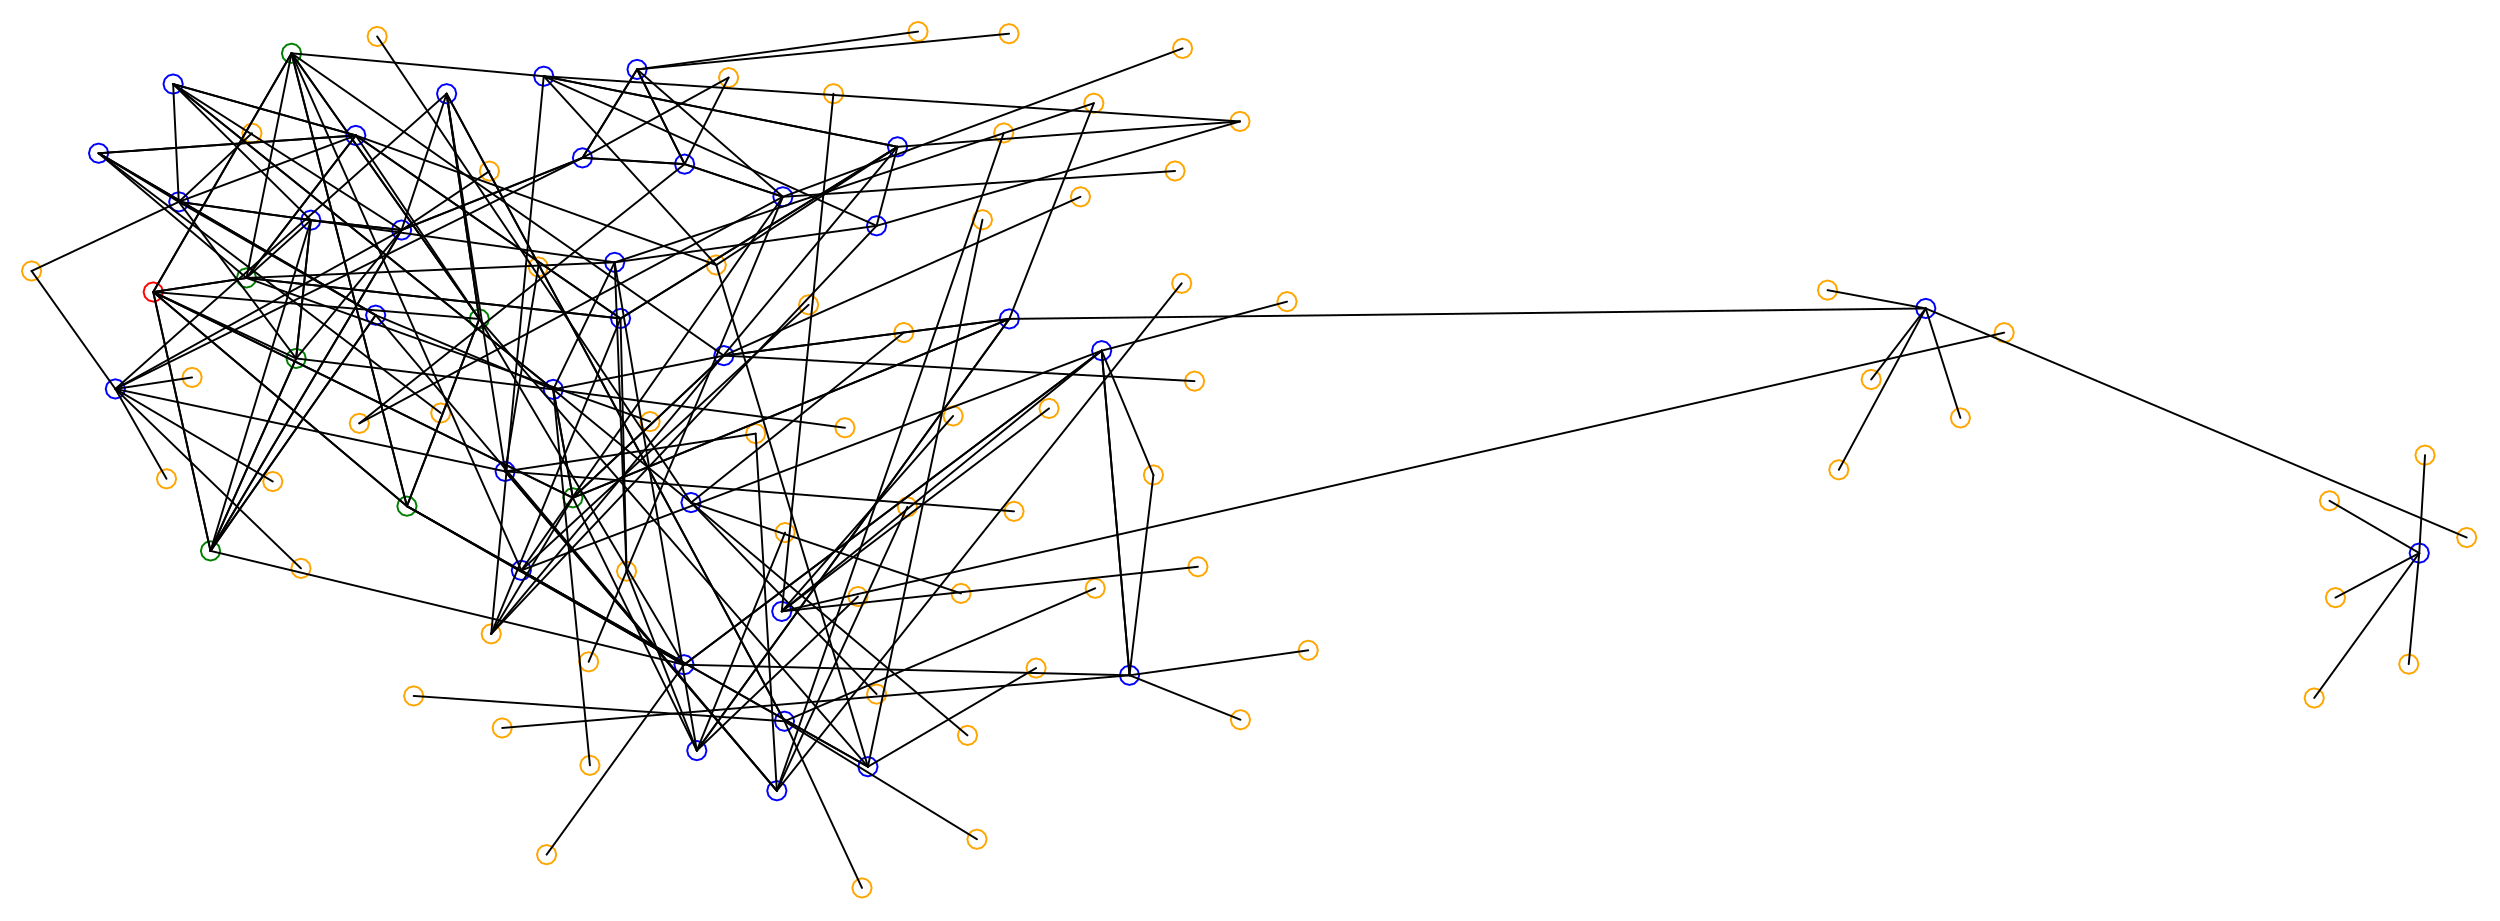 <?xml version="1.0" ?><!DOCTYPE svg  PUBLIC '-//W3C//DTD SVG 1.1//EN'  'http://www.w3.org/Graphics/SVG/1.1/DTD/svg11.dtd'><svg height="477.000" viewBox="-581.000 -366.000 1295.000 477.000" width="1295.000" xmlns="http://www.w3.org/2000/svg"><line fill="none" stroke="none" stroke-linecap="round" stroke-width="2.0" x1="0.0" x2="0.0" y1="0.0" y2="0.0"/><polygon fill="none" fill-rule="evenodd" points="0.0,0.0 0.0,0.0 0.0,0.0" stroke-linejoin="round"/><line fill="none" stroke="none" stroke-linecap="round" stroke-width="2.0" x1="0.0" x2="0.0" y1="0.0" y2="0.0"/><line fill="none" stroke="none" stroke-linecap="round" stroke-width="2.0" x1="0.0" x2="0.0" y1="0.0" y2="0.0"/><polygon fill="none" fill-rule="evenodd" points="0.0,0.0 0.0,0.0 0.0,0.0" stroke-linejoin="round"/><line fill="none" stroke="none" stroke-linecap="round" stroke-width="2.0" x1="0.0" x2="0.0" y1="0.0" y2="0.0"/><line fill="none" stroke="none" stroke-linecap="round" stroke-width="2.0" x1="0.0" x2="0.0" y1="0.0" y2="0.0"/><polygon fill="none" fill-rule="evenodd" points="0.0,0.0 0.0,0.0 0.0,0.0" stroke-linejoin="round"/><line fill="none" stroke="none" stroke-linecap="round" stroke-width="2.0" x1="0.0" x2="0.0" y1="0.0" y2="0.0"/><line fill="none" stroke="none" stroke-linecap="round" stroke-width="2.0" x1="0.0" x2="0.0" y1="0.0" y2="0.0"/><polygon fill="none" fill-rule="evenodd" points="0.0,0.0 0.0,0.0 0.0,0.0" stroke-linejoin="round"/><line fill="none" stroke="none" stroke-linecap="round" stroke-width="2.0" x1="0.0" x2="0.0" y1="0.0" y2="0.0"/><line fill="none" stroke="none" stroke-linecap="round" stroke-width="2.0" x1="0.0" x2="0.0" y1="0.0" y2="0.0"/><polygon fill="none" fill-rule="evenodd" points="0.0,0.0 0.0,0.0 0.0,0.0" stroke-linejoin="round"/><line fill="none" stroke="none" stroke-linecap="round" stroke-width="2.0" x1="0.0" x2="0.0" y1="0.0" y2="0.0"/><line fill="none" stroke="none" stroke-linecap="round" stroke-width="2.0" x1="0.0" x2="0.0" y1="0.0" y2="0.0"/><polygon fill="none" fill-rule="evenodd" points="0.0,0.0 0.0,0.0 0.0,0.0" stroke-linejoin="round"/><line fill="none" stroke="none" stroke-linecap="round" stroke-width="2.0" x1="0.0" x2="0.0" y1="0.0" y2="0.0"/><line fill="none" stroke="none" stroke-linecap="round" stroke-width="2.0" x1="0.0" x2="0.0" y1="0.0" y2="0.0"/><polygon fill="none" fill-rule="evenodd" points="0.0,0.0 0.0,0.0 0.0,0.0" stroke-linejoin="round"/><line fill="none" stroke="none" stroke-linecap="round" stroke-width="2.0" x1="0.0" x2="0.0" y1="0.0" y2="0.0"/><line fill="none" stroke="none" stroke-linecap="round" stroke-width="2.0" x1="0.0" x2="0.0" y1="0.0" y2="0.0"/><polygon fill="none" fill-rule="evenodd" points="0.0,0.0 0.0,0.0 0.0,0.0" stroke-linejoin="round"/><line fill="none" stroke="none" stroke-linecap="round" stroke-width="2.0" x1="0.0" x2="0.0" y1="0.0" y2="0.0"/><line fill="none" stroke="none" stroke-linecap="round" stroke-width="2.0" x1="0.0" x2="0.0" y1="0.0" y2="0.0"/><polygon fill="none" fill-rule="evenodd" points="0.0,0.0 0.0,0.0 0.0,0.0" stroke-linejoin="round"/><line fill="none" stroke="none" stroke-linecap="round" stroke-width="2.0" x1="0.0" x2="0.0" y1="0.0" y2="0.0"/><line fill="none" stroke="none" stroke-linecap="round" stroke-width="2.0" x1="0.0" x2="0.0" y1="0.0" y2="0.0"/><polygon fill="none" fill-rule="evenodd" points="0.0,0.0 0.0,0.0 0.0,0.0" stroke-linejoin="round"/><line fill="none" stroke="none" stroke-linecap="round" stroke-width="2.0" x1="0.0" x2="0.0" y1="0.0" y2="0.0"/><line fill="none" stroke="none" stroke-linecap="round" stroke-width="2.0" x1="0.0" x2="0.0" y1="0.0" y2="0.0"/><polygon fill="none" fill-rule="evenodd" points="0.0,0.0 0.0,0.0 0.0,0.0" stroke-linejoin="round"/><line fill="none" stroke="none" stroke-linecap="round" stroke-width="2.0" x1="0.0" x2="0.0" y1="0.0" y2="0.0"/><line fill="none" stroke="none" stroke-linecap="round" stroke-width="2.0" x1="0.0" x2="0.0" y1="0.0" y2="0.0"/><polygon fill="none" fill-rule="evenodd" points="0.0,0.0 0.0,0.0 0.0,0.0" stroke-linejoin="round"/><line fill="none" stroke="none" stroke-linecap="round" stroke-width="2.0" x1="0.0" x2="0.0" y1="0.0" y2="0.0"/><line fill="none" stroke="none" stroke-linecap="round" stroke-width="2.0" x1="0.0" x2="0.0" y1="0.0" y2="0.0"/><polygon fill="none" fill-rule="evenodd" points="0.0,0.0 0.0,0.0 0.0,0.0" stroke-linejoin="round"/><line fill="none" stroke="none" stroke-linecap="round" stroke-width="2.0" x1="0.0" x2="0.0" y1="0.0" y2="0.0"/><line fill="none" stroke="none" stroke-linecap="round" stroke-width="2.0" x1="0.0" x2="0.0" y1="0.0" y2="0.0"/><polygon fill="none" fill-rule="evenodd" points="0.0,0.0 0.0,0.0 0.0,0.0" stroke-linejoin="round"/><line fill="none" stroke="none" stroke-linecap="round" stroke-width="2.0" x1="0.0" x2="0.0" y1="0.0" y2="0.0"/><line fill="none" stroke="none" stroke-linecap="round" stroke-width="2.0" x1="0.0" x2="0.0" y1="0.0" y2="0.0"/><polygon fill="none" fill-rule="evenodd" points="0.0,0.0 0.0,0.0 0.0,0.0" stroke-linejoin="round"/><line fill="none" stroke="none" stroke-linecap="round" stroke-width="2.0" x1="0.0" x2="0.0" y1="0.0" y2="0.0"/><line fill="none" stroke="none" stroke-linecap="round" stroke-width="2.0" x1="0.0" x2="0.0" y1="0.0" y2="0.0"/><polygon fill="none" fill-rule="evenodd" points="0.0,0.0 0.0,0.0 0.0,0.0" stroke-linejoin="round"/><line fill="none" stroke="none" stroke-linecap="round" stroke-width="2.0" x1="0.0" x2="0.0" y1="0.0" y2="0.0"/><line fill="none" stroke="none" stroke-linecap="round" stroke-width="2.0" x1="0.0" x2="0.0" y1="0.0" y2="0.0"/><polygon fill="none" fill-rule="evenodd" points="0.0,0.0 0.0,0.0 0.0,0.0" stroke-linejoin="round"/><line fill="none" stroke="none" stroke-linecap="round" stroke-width="2.0" x1="0.0" x2="0.0" y1="0.0" y2="0.0"/><line fill="none" stroke="none" stroke-linecap="round" stroke-width="2.0" x1="0.0" x2="0.0" y1="0.0" y2="0.0"/><polygon fill="none" fill-rule="evenodd" points="0.0,0.0 0.0,0.0 0.0,0.0" stroke-linejoin="round"/><line fill="none" stroke="none" stroke-linecap="round" stroke-width="2.0" x1="0.0" x2="0.0" y1="0.0" y2="0.0"/><line fill="none" stroke="none" stroke-linecap="round" stroke-width="2.0" x1="0.0" x2="0.0" y1="0.0" y2="0.0"/><polygon fill="none" fill-rule="evenodd" points="0.0,0.0 0.0,0.0 0.0,0.0" stroke-linejoin="round"/><line fill="none" stroke="none" stroke-linecap="round" stroke-width="2.0" x1="0.0" x2="0.0" y1="0.0" y2="0.0"/><line fill="none" stroke="none" stroke-linecap="round" stroke-width="2.0" x1="0.0" x2="0.0" y1="0.0" y2="0.0"/><polygon fill="none" fill-rule="evenodd" points="0.0,0.0 0.0,0.0 0.0,0.0" stroke-linejoin="round"/><line fill="none" stroke="none" stroke-linecap="round" stroke-width="2.0" x1="0.0" x2="0.0" y1="0.0" y2="0.0"/><line fill="none" stroke="none" stroke-linecap="round" stroke-width="2.0" x1="0.0" x2="0.0" y1="0.0" y2="0.0"/><polygon fill="none" fill-rule="evenodd" points="0.0,0.0 0.0,0.0 0.0,0.0" stroke-linejoin="round"/><line fill="none" stroke="none" stroke-linecap="round" stroke-width="2.0" x1="0.0" x2="0.0" y1="0.0" y2="0.0"/><line fill="none" stroke="none" stroke-linecap="round" stroke-width="2.0" x1="0.0" x2="0.0" y1="0.0" y2="0.0"/><polygon fill="none" fill-rule="evenodd" points="0.0,0.0 0.0,0.0 0.0,0.0" stroke-linejoin="round"/><line fill="none" stroke="none" stroke-linecap="round" stroke-width="2.0" x1="0.0" x2="0.0" y1="0.0" y2="0.0"/><line fill="none" stroke="none" stroke-linecap="round" stroke-width="2.0" x1="0.0" x2="0.0" y1="0.0" y2="0.0"/><polygon fill="none" fill-rule="evenodd" points="0.0,0.0 0.0,0.0 0.0,0.0" stroke-linejoin="round"/><line fill="none" stroke="none" stroke-linecap="round" stroke-width="2.0" x1="0.0" x2="0.0" y1="0.0" y2="0.0"/><line fill="none" stroke="none" stroke-linecap="round" stroke-width="2.0" x1="0.0" x2="0.0" y1="0.0" y2="0.0"/><polygon fill="none" fill-rule="evenodd" points="0.0,0.0 0.0,0.0 0.0,0.0" stroke-linejoin="round"/><line fill="none" stroke="none" stroke-linecap="round" stroke-width="2.0" x1="0.0" x2="0.0" y1="0.0" y2="0.0"/><line fill="none" stroke="none" stroke-linecap="round" stroke-width="2.0" x1="0.0" x2="0.0" y1="0.0" y2="0.0"/><polygon fill="none" fill-rule="evenodd" points="0.0,0.0 0.0,0.0 0.0,0.0" stroke-linejoin="round"/><line fill="none" stroke="none" stroke-linecap="round" stroke-width="2.0" x1="0.0" x2="0.0" y1="0.0" y2="0.0"/><line fill="none" stroke="none" stroke-linecap="round" stroke-width="2.0" x1="0.0" x2="0.0" y1="0.0" y2="0.0"/><polygon fill="none" fill-rule="evenodd" points="0.0,0.0 0.0,0.0 0.0,0.0" stroke-linejoin="round"/><line fill="none" stroke="none" stroke-linecap="round" stroke-width="2.0" x1="0.0" x2="0.0" y1="0.0" y2="0.0"/><line fill="none" stroke="none" stroke-linecap="round" stroke-width="2.0" x1="0.0" x2="0.0" y1="0.0" y2="0.0"/><polygon fill="none" fill-rule="evenodd" points="0.0,0.0 0.0,0.0 0.0,0.0" stroke-linejoin="round"/><line fill="none" stroke="none" stroke-linecap="round" stroke-width="2.0" x1="0.0" x2="0.0" y1="0.0" y2="0.0"/><line fill="none" stroke="none" stroke-linecap="round" stroke-width="2.0" x1="0.0" x2="0.0" y1="0.0" y2="0.0"/><polygon fill="none" fill-rule="evenodd" points="0.0,0.0 0.0,0.0 0.0,0.0" stroke-linejoin="round"/><line fill="none" stroke="none" stroke-linecap="round" stroke-width="2.0" x1="0.0" x2="0.0" y1="0.0" y2="0.0"/><line fill="none" stroke="none" stroke-linecap="round" stroke-width="2.0" x1="0.0" x2="0.0" y1="0.0" y2="0.0"/><polygon fill="none" fill-rule="evenodd" points="0.0,0.0 0.0,0.0 0.0,0.0" stroke-linejoin="round"/><line fill="none" stroke="none" stroke-linecap="round" stroke-width="2.0" x1="0.0" x2="0.0" y1="0.0" y2="0.0"/><line fill="none" stroke="none" stroke-linecap="round" stroke-width="2.0" x1="0.0" x2="0.0" y1="0.0" y2="0.0"/><polygon fill="none" fill-rule="evenodd" points="0.0,0.0 0.0,0.0 0.0,0.0" stroke-linejoin="round"/><line fill="none" stroke="none" stroke-linecap="round" stroke-width="2.0" x1="0.0" x2="0.0" y1="0.0" y2="0.0"/><line fill="none" stroke="none" stroke-linecap="round" stroke-width="2.0" x1="0.0" x2="0.0" y1="0.0" y2="0.0"/><polygon fill="none" fill-rule="evenodd" points="0.0,0.0 0.0,0.0 0.0,0.0" stroke-linejoin="round"/><line fill="none" stroke="none" stroke-linecap="round" stroke-width="2.0" x1="0.0" x2="0.0" y1="0.0" y2="0.0"/><line fill="none" stroke="none" stroke-linecap="round" stroke-width="2.0" x1="0.0" x2="0.0" y1="0.0" y2="0.0"/><polygon fill="none" fill-rule="evenodd" points="0.0,0.0 0.0,0.0 0.0,0.0" stroke-linejoin="round"/><line fill="none" stroke="none" stroke-linecap="round" stroke-width="2.0" x1="0.0" x2="0.0" y1="0.0" y2="0.0"/><line fill="none" stroke="none" stroke-linecap="round" stroke-width="2.0" x1="0.0" x2="0.0" y1="0.0" y2="0.0"/><polygon fill="none" fill-rule="evenodd" points="0.0,0.0 0.0,0.0 0.0,0.0" stroke-linejoin="round"/><line fill="none" stroke="none" stroke-linecap="round" stroke-width="2.0" x1="0.0" x2="0.0" y1="0.0" y2="0.0"/><line fill="none" stroke="none" stroke-linecap="round" stroke-width="2.0" x1="0.0" x2="0.0" y1="0.0" y2="0.0"/><polygon fill="none" fill-rule="evenodd" points="0.0,0.0 0.0,0.0 0.0,0.0" stroke-linejoin="round"/><line fill="none" stroke="none" stroke-linecap="round" stroke-width="2.0" x1="0.0" x2="0.0" y1="0.0" y2="0.0"/><line fill="none" stroke="none" stroke-linecap="round" stroke-width="2.0" x1="0.0" x2="0.0" y1="0.0" y2="0.0"/><polygon fill="none" fill-rule="evenodd" points="0.0,0.0 0.0,0.0 0.0,0.0" stroke-linejoin="round"/><line fill="none" stroke="none" stroke-linecap="round" stroke-width="2.0" x1="0.0" x2="0.0" y1="0.0" y2="0.0"/><line fill="none" stroke="none" stroke-linecap="round" stroke-width="2.0" x1="0.0" x2="0.0" y1="0.0" y2="0.0"/><polygon fill="none" fill-rule="evenodd" points="0.0,0.0 0.0,0.0 0.0,0.0" stroke-linejoin="round"/><line fill="none" stroke="none" stroke-linecap="round" stroke-width="2.0" x1="0.0" x2="0.0" y1="0.0" y2="0.0"/><line fill="none" stroke="none" stroke-linecap="round" stroke-width="2.0" x1="0.0" x2="0.0" y1="0.0" y2="0.0"/><polygon fill="none" fill-rule="evenodd" points="0.0,0.0 0.0,0.0 0.0,0.0" stroke-linejoin="round"/><line fill="none" stroke="none" stroke-linecap="round" stroke-width="2.0" x1="0.0" x2="0.0" y1="0.0" y2="0.0"/><line fill="none" stroke="none" stroke-linecap="round" stroke-width="2.0" x1="0.0" x2="0.0" y1="0.0" y2="0.0"/><polygon fill="none" fill-rule="evenodd" points="0.0,0.0 0.0,0.0 0.0,0.0" stroke-linejoin="round"/><line fill="none" stroke="none" stroke-linecap="round" stroke-width="2.0" x1="0.0" x2="0.0" y1="0.0" y2="0.0"/><line fill="none" stroke="none" stroke-linecap="round" stroke-width="2.0" x1="0.0" x2="0.0" y1="0.0" y2="0.0"/><polygon fill="none" fill-rule="evenodd" points="0.0,0.0 0.0,0.0 0.0,0.0" stroke-linejoin="round"/><line fill="none" stroke="none" stroke-linecap="round" stroke-width="2.0" x1="0.0" x2="0.0" y1="0.0" y2="0.0"/><line fill="none" stroke="none" stroke-linecap="round" stroke-width="2.0" x1="0.0" x2="0.0" y1="0.0" y2="0.0"/><polygon fill="none" fill-rule="evenodd" points="0.0,0.0 0.0,0.0 0.0,0.0" stroke-linejoin="round"/><line fill="none" stroke="none" stroke-linecap="round" stroke-width="2.0" x1="0.0" x2="0.0" y1="0.0" y2="0.0"/><line fill="none" stroke="none" stroke-linecap="round" stroke-width="2.0" x1="0.0" x2="0.0" y1="0.0" y2="0.0"/><polygon fill="none" fill-rule="evenodd" points="0.0,0.0 0.0,0.0 0.0,0.0" stroke-linejoin="round"/><line fill="none" stroke="none" stroke-linecap="round" stroke-width="2.0" x1="0.0" x2="0.0" y1="0.0" y2="0.0"/><line fill="none" stroke="none" stroke-linecap="round" stroke-width="2.0" x1="0.0" x2="0.0" y1="0.0" y2="0.0"/><polygon fill="none" fill-rule="evenodd" points="0.0,0.0 0.0,0.0 0.0,0.0" stroke-linejoin="round"/><line fill="none" stroke="none" stroke-linecap="round" stroke-width="2.0" x1="0.0" x2="0.0" y1="0.0" y2="0.0"/><line fill="none" stroke="none" stroke-linecap="round" stroke-width="2.0" x1="0.0" x2="0.0" y1="0.0" y2="0.0"/><polygon fill="none" fill-rule="evenodd" points="0.0,0.0 0.0,0.0 0.0,0.0" stroke-linejoin="round"/><line fill="none" stroke="none" stroke-linecap="round" stroke-width="2.0" x1="0.0" x2="0.0" y1="0.0" y2="0.0"/><line fill="none" stroke="none" stroke-linecap="round" stroke-width="2.0" x1="0.0" x2="0.0" y1="0.0" y2="0.0"/><polygon fill="none" fill-rule="evenodd" points="0.0,0.0 0.0,0.0 0.0,0.0" stroke-linejoin="round"/><line fill="none" stroke="none" stroke-linecap="round" stroke-width="2.0" x1="0.0" x2="0.0" y1="0.0" y2="0.0"/><line fill="none" stroke="none" stroke-linecap="round" stroke-width="2.0" x1="0.0" x2="0.0" y1="0.0" y2="0.0"/><polygon fill="none" fill-rule="evenodd" points="0.0,0.0 0.0,0.0 0.0,0.0" stroke-linejoin="round"/><line fill="none" stroke="none" stroke-linecap="round" stroke-width="2.0" x1="0.0" x2="0.0" y1="0.0" y2="0.0"/><line fill="none" stroke="none" stroke-linecap="round" stroke-width="2.0" x1="0.0" x2="0.0" y1="0.0" y2="0.0"/><polygon fill="none" fill-rule="evenodd" points="0.0,0.0 0.0,0.0 0.0,0.0" stroke-linejoin="round"/><line fill="none" stroke="none" stroke-linecap="round" stroke-width="2.0" x1="0.0" x2="0.0" y1="0.0" y2="0.0"/><line fill="none" stroke="none" stroke-linecap="round" stroke-width="2.0" x1="0.0" x2="0.0" y1="0.0" y2="0.0"/><polygon fill="none" fill-rule="evenodd" points="0.0,0.0 0.0,0.0 0.0,0.0" stroke-linejoin="round"/><line fill="none" stroke="none" stroke-linecap="round" stroke-width="2.0" x1="0.0" x2="0.0" y1="0.0" y2="0.0"/><line fill="none" stroke="none" stroke-linecap="round" stroke-width="2.0" x1="0.0" x2="0.0" y1="0.0" y2="0.0"/><polygon fill="none" fill-rule="evenodd" points="0.0,0.0 0.0,0.0 0.0,0.0" stroke-linejoin="round"/><line fill="none" stroke="none" stroke-linecap="round" stroke-width="2.0" x1="0.0" x2="0.0" y1="0.0" y2="0.0"/><line fill="none" stroke="none" stroke-linecap="round" stroke-width="2.0" x1="0.0" x2="0.0" y1="0.0" y2="0.0"/><polygon fill="none" fill-rule="evenodd" points="0.0,0.0 0.0,0.0 0.0,0.0" stroke-linejoin="round"/><line fill="none" stroke="none" stroke-linecap="round" stroke-width="2.0" x1="0.0" x2="0.0" y1="0.0" y2="0.0"/><line fill="none" stroke="none" stroke-linecap="round" stroke-width="2.0" x1="0.0" x2="0.0" y1="0.0" y2="0.0"/><polygon fill="none" fill-rule="evenodd" points="0.0,0.0 0.0,0.0 0.0,0.0" stroke-linejoin="round"/><line fill="none" stroke="none" stroke-linecap="round" stroke-width="2.0" x1="0.0" x2="0.0" y1="0.0" y2="0.0"/><line fill="none" stroke="none" stroke-linecap="round" stroke-width="2.0" x1="0.0" x2="0.0" y1="0.0" y2="0.0"/><polygon fill="none" fill-rule="evenodd" points="0.0,0.0 0.0,0.0 0.0,0.0" stroke-linejoin="round"/><line fill="none" stroke="none" stroke-linecap="round" stroke-width="2.0" x1="0.0" x2="0.0" y1="0.0" y2="0.0"/><line fill="none" stroke="none" stroke-linecap="round" stroke-width="2.0" x1="0.0" x2="0.0" y1="0.0" y2="0.0"/><polygon fill="none" fill-rule="evenodd" points="0.0,0.0 0.0,0.0 0.0,0.0" stroke-linejoin="round"/><line fill="none" stroke="none" stroke-linecap="round" stroke-width="2.0" x1="0.0" x2="0.0" y1="0.0" y2="0.0"/><line fill="none" stroke="none" stroke-linecap="round" stroke-width="2.0" x1="0.0" x2="0.0" y1="0.0" y2="0.0"/><polygon fill="none" fill-rule="evenodd" points="0.0,0.0 0.0,0.0 0.0,0.0" stroke-linejoin="round"/><line fill="none" stroke="none" stroke-linecap="round" stroke-width="2.0" x1="0.0" x2="0.0" y1="0.0" y2="0.0"/><line fill="none" stroke="none" stroke-linecap="round" stroke-width="2.0" x1="0.0" x2="0.0" y1="0.0" y2="0.0"/><polygon fill="none" fill-rule="evenodd" points="0.0,0.0 0.0,0.0 0.0,0.0" stroke-linejoin="round"/><line fill="none" stroke="none" stroke-linecap="round" stroke-width="2.0" x1="0.0" x2="0.0" y1="0.0" y2="0.0"/><line fill="none" stroke="none" stroke-linecap="round" stroke-width="2.0" x1="0.0" x2="0.0" y1="0.0" y2="0.0"/><polygon fill="none" fill-rule="evenodd" points="0.0,0.0 0.0,0.0 0.0,0.0" stroke-linejoin="round"/><line fill="none" stroke="none" stroke-linecap="round" stroke-width="2.0" x1="0.0" x2="0.0" y1="0.0" y2="0.0"/><line fill="none" stroke="none" stroke-linecap="round" stroke-width="2.0" x1="0.0" x2="0.0" y1="0.0" y2="0.0"/><polygon fill="none" fill-rule="evenodd" points="0.0,0.0 0.0,0.0 0.0,0.0" stroke-linejoin="round"/><line fill="none" stroke="none" stroke-linecap="round" stroke-width="2.0" x1="0.0" x2="0.0" y1="0.0" y2="0.0"/><line fill="none" stroke="none" stroke-linecap="round" stroke-width="2.0" x1="0.0" x2="0.0" y1="0.0" y2="0.0"/><polygon fill="none" fill-rule="evenodd" points="0.0,0.0 0.0,0.0 0.0,0.0" stroke-linejoin="round"/><line fill="none" stroke="none" stroke-linecap="round" stroke-width="2.0" x1="0.0" x2="0.0" y1="0.0" y2="0.0"/><line fill="none" stroke="none" stroke-linecap="round" stroke-width="2.0" x1="0.0" x2="0.0" y1="0.0" y2="0.0"/><polygon fill="none" fill-rule="evenodd" points="0.0,0.0 0.0,0.0 0.0,0.0" stroke-linejoin="round"/><line fill="none" stroke="none" stroke-linecap="round" stroke-width="2.0" x1="0.0" x2="0.0" y1="0.0" y2="0.0"/><line fill="none" stroke="none" stroke-linecap="round" stroke-width="2.0" x1="0.0" x2="0.0" y1="0.0" y2="0.0"/><polygon fill="none" fill-rule="evenodd" points="0.0,0.0 0.0,0.0 0.0,0.0" stroke-linejoin="round"/><line fill="none" stroke="none" stroke-linecap="round" stroke-width="2.0" x1="0.0" x2="0.0" y1="0.0" y2="0.0"/><line fill="none" stroke="none" stroke-linecap="round" stroke-width="2.0" x1="0.0" x2="0.0" y1="0.0" y2="0.0"/><polygon fill="none" fill-rule="evenodd" points="0.0,0.0 0.0,0.0 0.0,0.0" stroke-linejoin="round"/><line fill="none" stroke="none" stroke-linecap="round" stroke-width="2.0" x1="0.0" x2="0.0" y1="0.0" y2="0.0"/><line fill="none" stroke="none" stroke-linecap="round" stroke-width="2.0" x1="0.0" x2="0.0" y1="0.0" y2="0.0"/><polygon fill="none" fill-rule="evenodd" points="0.0,0.0 0.0,0.0 0.0,0.0" stroke-linejoin="round"/><line fill="none" stroke="none" stroke-linecap="round" stroke-width="2.0" x1="0.0" x2="0.0" y1="0.0" y2="0.0"/><line fill="none" stroke="none" stroke-linecap="round" stroke-width="2.0" x1="0.0" x2="0.0" y1="0.0" y2="0.0"/><polygon fill="none" fill-rule="evenodd" points="0.0,0.0 0.0,0.0 0.0,0.0" stroke-linejoin="round"/><line fill="none" stroke="none" stroke-linecap="round" stroke-width="2.0" x1="0.0" x2="0.0" y1="0.0" y2="0.0"/><line fill="none" stroke="none" stroke-linecap="round" stroke-width="2.0" x1="0.0" x2="0.0" y1="0.0" y2="0.0"/><polygon fill="none" fill-rule="evenodd" points="0.0,0.0 0.0,0.0 0.0,0.0" stroke-linejoin="round"/><line fill="none" stroke="none" stroke-linecap="round" stroke-width="2.0" x1="0.0" x2="0.0" y1="0.0" y2="0.0"/><line fill="none" stroke="none" stroke-linecap="round" stroke-width="2.0" x1="0.0" x2="0.0" y1="0.0" y2="0.0"/><polygon fill="none" fill-rule="evenodd" points="0.0,0.0 0.0,0.0 0.0,0.0" stroke-linejoin="round"/><line fill="none" stroke="none" stroke-linecap="round" stroke-width="2.0" x1="0.0" x2="0.0" y1="0.0" y2="0.0"/><line fill="none" stroke="none" stroke-linecap="round" stroke-width="2.0" x1="0.0" x2="0.0" y1="0.0" y2="0.0"/><polygon fill="none" fill-rule="evenodd" points="0.0,0.0 0.0,0.0 0.0,0.0" stroke-linejoin="round"/><line fill="none" stroke="none" stroke-linecap="round" stroke-width="2.0" x1="0.0" x2="0.0" y1="0.0" y2="0.0"/><line fill="none" stroke="none" stroke-linecap="round" stroke-width="2.0" x1="0.0" x2="0.0" y1="0.0" y2="0.0"/><polygon fill="none" fill-rule="evenodd" points="0.0,0.0 0.0,0.0 0.0,0.0" stroke-linejoin="round"/><line fill="none" stroke="none" stroke-linecap="round" stroke-width="2.0" x1="0.0" x2="0.0" y1="0.0" y2="0.0"/><line fill="none" stroke="none" stroke-linecap="round" stroke-width="2.0" x1="0.0" x2="0.0" y1="0.0" y2="0.0"/><polygon fill="none" fill-rule="evenodd" points="0.0,0.0 0.0,0.0 0.0,0.0" stroke-linejoin="round"/><line fill="none" stroke="none" stroke-linecap="round" stroke-width="2.0" x1="0.0" x2="0.0" y1="0.0" y2="0.0"/><line fill="none" stroke="none" stroke-linecap="round" stroke-width="2.0" x1="0.0" x2="0.0" y1="0.0" y2="0.0"/><polygon fill="none" fill-rule="evenodd" points="0.0,0.0 0.0,0.0 0.0,0.0" stroke-linejoin="round"/><line fill="none" stroke="none" stroke-linecap="round" stroke-width="2.0" x1="0.0" x2="0.0" y1="0.0" y2="0.0"/><line fill="none" stroke="none" stroke-linecap="round" stroke-width="2.0" x1="0.0" x2="0.0" y1="0.0" y2="0.0"/><polygon fill="none" fill-rule="evenodd" points="0.0,0.0 0.0,0.0 0.0,0.0" stroke-linejoin="round"/><line fill="none" stroke="none" stroke-linecap="round" stroke-width="2.0" x1="0.0" x2="0.0" y1="0.0" y2="0.0"/><line fill="none" stroke="none" stroke-linecap="round" stroke-width="2.0" x1="0.0" x2="0.0" y1="0.0" y2="0.0"/><polygon fill="none" fill-rule="evenodd" points="0.0,0.0 0.0,0.0 0.0,0.0" stroke-linejoin="round"/><line fill="none" stroke="none" stroke-linecap="round" stroke-width="2.0" x1="0.0" x2="0.0" y1="0.0" y2="0.0"/><line fill="none" stroke="none" stroke-linecap="round" stroke-width="2.0" x1="0.0" x2="0.0" y1="0.0" y2="0.0"/><polygon fill="none" fill-rule="evenodd" points="0.0,0.0 0.0,0.0 0.0,0.0" stroke-linejoin="round"/><line fill="none" stroke="none" stroke-linecap="round" stroke-width="2.0" x1="0.0" x2="0.0" y1="0.0" y2="0.0"/><line fill="none" stroke="none" stroke-linecap="round" stroke-width="2.0" x1="0.0" x2="0.0" y1="0.0" y2="0.0"/><polygon fill="none" fill-rule="evenodd" points="0.0,0.0 0.0,0.0 0.0,0.0" stroke-linejoin="round"/><line fill="none" stroke="none" stroke-linecap="round" stroke-width="2.0" x1="0.0" x2="0.0" y1="0.0" y2="0.0"/><line fill="none" stroke="none" stroke-linecap="round" stroke-width="2.0" x1="0.0" x2="0.0" y1="0.0" y2="0.0"/><polygon fill="none" fill-rule="evenodd" points="0.0,0.0 0.0,0.0 0.0,0.0" stroke-linejoin="round"/><line fill="none" stroke="none" stroke-linecap="round" stroke-width="2.0" x1="0.0" x2="0.0" y1="0.0" y2="0.0"/><line fill="none" stroke="none" stroke-linecap="round" stroke-width="2.0" x1="0.0" x2="0.0" y1="0.0" y2="0.0"/><polygon fill="none" fill-rule="evenodd" points="0.0,0.0 0.0,0.0 0.0,0.0" stroke-linejoin="round"/><line fill="none" stroke="none" stroke-linecap="round" stroke-width="2.0" x1="0.0" x2="0.0" y1="0.0" y2="0.0"/><line fill="none" stroke="none" stroke-linecap="round" stroke-width="2.0" x1="0.0" x2="0.0" y1="0.0" y2="0.0"/><polygon fill="none" fill-rule="evenodd" points="0.0,0.0 0.0,0.0 0.0,0.0" stroke-linejoin="round"/><line fill="none" stroke="none" stroke-linecap="round" stroke-width="2.0" x1="0.0" x2="0.0" y1="0.0" y2="0.0"/><line fill="none" stroke="none" stroke-linecap="round" stroke-width="2.0" x1="0.0" x2="0.0" y1="0.0" y2="0.0"/><polygon fill="none" fill-rule="evenodd" points="0.0,0.0 0.0,0.0 0.0,0.0" stroke-linejoin="round"/><line fill="none" stroke="none" stroke-linecap="round" stroke-width="2.0" x1="0.0" x2="0.0" y1="0.0" y2="0.0"/><line fill="none" stroke="none" stroke-linecap="round" stroke-width="2.0" x1="0.0" x2="0.0" y1="0.0" y2="0.0"/><polygon fill="none" fill-rule="evenodd" points="0.0,0.0 0.0,0.0 0.0,0.0" stroke-linejoin="round"/><line fill="none" stroke="none" stroke-linecap="round" stroke-width="2.0" x1="0.0" x2="0.0" y1="0.0" y2="0.0"/><line fill="none" stroke="none" stroke-linecap="round" stroke-width="2.0" x1="0.0" x2="0.0" y1="0.0" y2="0.0"/><polygon fill="none" fill-rule="evenodd" points="0.0,0.0 0.0,0.0 0.0,0.0" stroke-linejoin="round"/><line fill="none" stroke="none" stroke-linecap="round" stroke-width="2.0" x1="0.0" x2="0.0" y1="0.0" y2="0.0"/><line fill="none" stroke="none" stroke-linecap="round" stroke-width="2.0" x1="0.0" x2="0.0" y1="0.0" y2="0.0"/><polygon fill="none" fill-rule="evenodd" points="0.0,0.0 0.0,0.0 0.0,0.0" stroke-linejoin="round"/><line fill="none" stroke="none" stroke-linecap="round" stroke-width="2.0" x1="0.0" x2="0.0" y1="0.0" y2="0.0"/><line fill="none" stroke="none" stroke-linecap="round" stroke-width="2.0" x1="0.0" x2="0.0" y1="0.0" y2="0.0"/><polygon fill="none" fill-rule="evenodd" points="0.0,0.0 0.0,0.0 0.0,0.0" stroke-linejoin="round"/><line fill="none" stroke="none" stroke-linecap="round" stroke-width="2.0" x1="0.0" x2="0.0" y1="0.0" y2="0.0"/><line fill="none" stroke="none" stroke-linecap="round" stroke-width="2.0" x1="0.0" x2="0.0" y1="0.0" y2="0.0"/><polygon fill="none" fill-rule="evenodd" points="0.0,0.0 0.0,0.0 0.0,0.0" stroke-linejoin="round"/><line fill="none" stroke="none" stroke-linecap="round" stroke-width="2.0" x1="0.0" x2="0.0" y1="0.0" y2="0.0"/><line fill="none" stroke="none" stroke-linecap="round" stroke-width="2.0" x1="0.0" x2="0.0" y1="0.0" y2="0.0"/><polygon fill="none" fill-rule="evenodd" points="0.0,0.0 0.0,0.0 0.0,0.0" stroke-linejoin="round"/><line fill="none" stroke="none" stroke-linecap="round" stroke-width="2.0" x1="0.0" x2="0.0" y1="0.0" y2="0.0"/><line fill="none" stroke="none" stroke-linecap="round" stroke-width="2.0" x1="0.0" x2="0.0" y1="0.0" y2="0.0"/><polygon fill="none" fill-rule="evenodd" points="0.0,0.0 0.0,0.0 0.0,0.0" stroke-linejoin="round"/><line fill="none" stroke="none" stroke-linecap="round" stroke-width="2.0" x1="0.0" x2="0.0" y1="0.0" y2="0.0"/><line fill="none" stroke="none" stroke-linecap="round" stroke-width="2.0" x1="0.0" x2="0.0" y1="0.0" y2="0.0"/><polygon fill="none" fill-rule="evenodd" points="0.0,0.0 0.0,0.0 0.0,0.0" stroke-linejoin="round"/><line fill="none" stroke="none" stroke-linecap="round" stroke-width="2.0" x1="0.0" x2="0.0" y1="0.0" y2="0.0"/><line fill="none" stroke="none" stroke-linecap="round" stroke-width="2.0" x1="0.0" x2="0.0" y1="0.0" y2="0.0"/><polygon fill="none" fill-rule="evenodd" points="0.0,0.0 0.0,0.0 0.0,0.0" stroke-linejoin="round"/><line fill="none" stroke="none" stroke-linecap="round" stroke-width="2.0" x1="0.0" x2="0.0" y1="0.0" y2="0.0"/><line fill="none" stroke="none" stroke-linecap="round" stroke-width="2.0" x1="0.0" x2="0.0" y1="0.0" y2="0.0"/><polygon fill="none" fill-rule="evenodd" points="0.0,0.0 0.0,0.0 0.0,0.0" stroke-linejoin="round"/><line fill="none" stroke="none" stroke-linecap="round" stroke-width="2.0" x1="0.0" x2="0.0" y1="0.0" y2="0.0"/><line fill="none" stroke="none" stroke-linecap="round" stroke-width="2.0" x1="0.0" x2="0.0" y1="0.0" y2="0.0"/><polygon fill="none" fill-rule="evenodd" points="0.0,0.0 0.0,0.0 0.0,0.0" stroke-linejoin="round"/><line fill="none" stroke="none" stroke-linecap="round" stroke-width="2.0" x1="0.0" x2="0.0" y1="0.0" y2="0.0"/><line fill="none" stroke="none" stroke-linecap="round" stroke-width="2.0" x1="0.0" x2="0.0" y1="0.0" y2="0.0"/><polygon fill="none" fill-rule="evenodd" points="0.0,0.0 0.0,0.0 0.0,0.0" stroke-linejoin="round"/><line fill="none" stroke="none" stroke-linecap="round" stroke-width="2.0" x1="0.0" x2="0.0" y1="0.0" y2="0.0"/><line fill="none" stroke="none" stroke-linecap="round" stroke-width="2.0" x1="0.0" x2="0.0" y1="0.0" y2="0.0"/><polygon fill="none" fill-rule="evenodd" points="0.0,0.0 0.0,0.0 0.0,0.0" stroke-linejoin="round"/><line fill="none" stroke="none" stroke-linecap="round" stroke-width="2.0" x1="0.0" x2="0.0" y1="0.0" y2="0.0"/><line fill="none" stroke="none" stroke-linecap="round" stroke-width="2.0" x1="0.0" x2="0.0" y1="0.0" y2="0.0"/><polygon fill="none" fill-rule="evenodd" points="0.0,0.0 0.0,0.0 0.0,0.0" stroke-linejoin="round"/><line fill="none" stroke="none" stroke-linecap="round" stroke-width="2.0" x1="0.0" x2="0.0" y1="0.0" y2="0.0"/><line fill="none" stroke="none" stroke-linecap="round" stroke-width="2.0" x1="0.0" x2="0.0" y1="0.0" y2="0.0"/><polygon fill="none" fill-rule="evenodd" points="0.0,0.0 0.0,0.0 0.0,0.0" stroke-linejoin="round"/><line fill="none" stroke="none" stroke-linecap="round" stroke-width="2.0" x1="0.0" x2="0.0" y1="0.0" y2="0.0"/><line fill="none" stroke="none" stroke-linecap="round" stroke-width="2.0" x1="0.0" x2="0.0" y1="0.0" y2="0.0"/><polygon fill="none" fill-rule="evenodd" points="0.0,0.0 0.0,0.0 0.0,0.0" stroke-linejoin="round"/><line fill="none" stroke="none" stroke-linecap="round" stroke-width="2.0" x1="0.0" x2="0.0" y1="0.0" y2="0.0"/><line fill="none" stroke="none" stroke-linecap="round" stroke-width="2.0" x1="0.0" x2="0.0" y1="0.0" y2="0.0"/><polygon fill="none" fill-rule="evenodd" points="0.0,0.0 0.0,0.0 0.0,0.0" stroke-linejoin="round"/><line fill="none" stroke="none" stroke-linecap="round" stroke-width="2.0" x1="0.0" x2="0.0" y1="0.0" y2="0.0"/><line fill="none" stroke="none" stroke-linecap="round" stroke-width="2.0" x1="0.0" x2="0.0" y1="0.0" y2="0.0"/><polygon fill="none" fill-rule="evenodd" points="0.0,0.0 0.0,0.0 0.0,0.0" stroke-linejoin="round"/><line fill="none" stroke="none" stroke-linecap="round" stroke-width="2.0" x1="0.0" x2="0.0" y1="0.0" y2="0.0"/><line fill="none" stroke="none" stroke-linecap="round" stroke-width="2.0" x1="0.0" x2="0.0" y1="0.0" y2="0.0"/><polygon fill="none" fill-rule="evenodd" points="0.0,0.0 0.0,0.0 0.0,0.0" stroke-linejoin="round"/><line fill="none" stroke="none" stroke-linecap="round" stroke-width="2.0" x1="0.0" x2="0.0" y1="0.0" y2="0.0"/><line fill="none" stroke="none" stroke-linecap="round" stroke-width="2.0" x1="0.0" x2="0.0" y1="0.0" y2="0.0"/><polygon fill="none" fill-rule="evenodd" points="0.0,0.0 0.0,0.0 0.0,0.0" stroke-linejoin="round"/><line fill="none" stroke="none" stroke-linecap="round" stroke-width="2.0" x1="0.0" x2="0.0" y1="0.0" y2="0.0"/><line fill="none" stroke="none" stroke-linecap="round" stroke-width="2.0" x1="0.0" x2="0.0" y1="0.0" y2="0.0"/><polygon fill="none" fill-rule="evenodd" points="0.0,0.0 0.0,0.0 0.0,0.0" stroke-linejoin="round"/><line fill="none" stroke="none" stroke-linecap="round" stroke-width="2.0" x1="0.0" x2="0.0" y1="0.0" y2="0.0"/><line fill="none" stroke="none" stroke-linecap="round" stroke-width="2.0" x1="0.0" x2="0.0" y1="0.0" y2="0.0"/><polygon fill="none" fill-rule="evenodd" points="0.0,0.0 0.0,0.0 0.0,0.0" stroke-linejoin="round"/><line fill="none" stroke="none" stroke-linecap="round" stroke-width="2.0" x1="0.0" x2="0.0" y1="0.0" y2="0.0"/><line fill="none" stroke="none" stroke-linecap="round" stroke-width="2.0" x1="0.0" x2="0.0" y1="0.0" y2="0.0"/><polygon fill="none" fill-rule="evenodd" points="0.0,0.0 0.0,0.0 0.0,0.0" stroke-linejoin="round"/><line fill="none" stroke="none" stroke-linecap="round" stroke-width="2.0" x1="0.0" x2="0.0" y1="0.0" y2="0.0"/><line fill="none" stroke="none" stroke-linecap="round" stroke-width="2.0" x1="0.0" x2="0.0" y1="0.0" y2="0.0"/><polygon fill="none" fill-rule="evenodd" points="0.0,0.0 0.0,0.0 0.0,0.0" stroke-linejoin="round"/><line fill="none" stroke="none" stroke-linecap="round" stroke-width="2.0" x1="0.0" x2="0.0" y1="0.0" y2="0.0"/><line fill="none" stroke="none" stroke-linecap="round" stroke-width="2.0" x1="0.0" x2="0.0" y1="0.0" y2="0.0"/><polygon fill="none" fill-rule="evenodd" points="0.0,0.0 0.0,0.0 0.0,0.0" stroke-linejoin="round"/><line fill="none" stroke="none" stroke-linecap="round" stroke-width="2.0" x1="0.0" x2="0.0" y1="0.0" y2="0.0"/><line fill="none" stroke="none" stroke-linecap="round" stroke-width="2.0" x1="0.0" x2="0.0" y1="0.0" y2="0.0"/><polygon fill="none" fill-rule="evenodd" points="0.0,0.0 0.0,0.0 0.0,0.0" stroke-linejoin="round"/><line fill="none" stroke="none" stroke-linecap="round" stroke-width="2.0" x1="0.0" x2="0.0" y1="0.0" y2="0.0"/><line fill="none" stroke="none" stroke-linecap="round" stroke-width="2.0" x1="0.0" x2="0.0" y1="0.0" y2="0.0"/><polygon fill="none" fill-rule="evenodd" points="0.0,0.0 0.0,0.0 0.0,0.0" stroke-linejoin="round"/><line fill="none" stroke="none" stroke-linecap="round" stroke-width="2.0" x1="0.0" x2="0.0" y1="0.0" y2="0.0"/><line fill="none" stroke="none" stroke-linecap="round" stroke-width="2.0" x1="0.0" x2="0.0" y1="0.0" y2="0.0"/><polygon fill="none" fill-rule="evenodd" points="0.0,0.0 0.0,0.0 0.0,0.0" stroke-linejoin="round"/><line fill="none" stroke="none" stroke-linecap="round" stroke-width="2.0" x1="0.0" x2="0.0" y1="0.0" y2="0.0"/><line fill="none" stroke="none" stroke-linecap="round" stroke-width="2.0" x1="0.0" x2="0.0" y1="0.0" y2="0.0"/><polygon fill="none" fill-rule="evenodd" points="0.0,0.0 0.0,0.0 0.0,0.0" stroke-linejoin="round"/><line fill="none" stroke="none" stroke-linecap="round" stroke-width="2.0" x1="0.0" x2="0.0" y1="0.0" y2="0.0"/><line fill="none" stroke="none" stroke-linecap="round" stroke-width="2.0" x1="0.0" x2="0.0" y1="0.0" y2="0.0"/><polygon fill="none" fill-rule="evenodd" points="0.0,0.0 0.0,0.0 0.0,0.0" stroke-linejoin="round"/><line fill="none" stroke="none" stroke-linecap="round" stroke-width="2.0" x1="0.0" x2="0.0" y1="0.0" y2="0.0"/><line fill="none" stroke="none" stroke-linecap="round" stroke-width="2.0" x1="0.0" x2="0.0" y1="0.0" y2="0.0"/><polygon fill="none" fill-rule="evenodd" points="0.0,0.0 0.0,0.0 0.0,0.0" stroke-linejoin="round"/><line fill="none" stroke="none" stroke-linecap="round" stroke-width="2.0" x1="0.0" x2="0.0" y1="0.0" y2="0.0"/><line fill="none" stroke="none" stroke-linecap="round" stroke-width="2.0" x1="0.0" x2="0.0" y1="0.0" y2="0.0"/><polygon fill="none" fill-rule="evenodd" points="0.0,0.0 0.0,0.0 0.0,0.0" stroke-linejoin="round"/><line fill="none" stroke="none" stroke-linecap="round" stroke-width="2.0" x1="0.0" x2="0.0" y1="0.0" y2="0.0"/><line fill="none" stroke="none" stroke-linecap="round" stroke-width="2.0" x1="0.0" x2="0.0" y1="0.0" y2="0.0"/><polygon fill="none" fill-rule="evenodd" points="0.0,0.0 0.0,0.0 0.0,0.0" stroke-linejoin="round"/><line fill="none" stroke="none" stroke-linecap="round" stroke-width="2.0" x1="0.0" x2="0.0" y1="0.0" y2="0.0"/><line fill="none" stroke="none" stroke-linecap="round" stroke-width="2.0" x1="0.0" x2="0.0" y1="0.0" y2="0.0"/><polygon fill="none" fill-rule="evenodd" points="0.0,0.0 0.0,0.0 0.0,0.0" stroke-linejoin="round"/><line fill="none" stroke="none" stroke-linecap="round" stroke-width="2.0" x1="0.0" x2="0.0" y1="0.0" y2="0.0"/><line fill="none" stroke="none" stroke-linecap="round" stroke-width="2.0" x1="0.0" x2="0.0" y1="0.0" y2="0.0"/><polygon fill="none" fill-rule="evenodd" points="0.0,0.0 0.0,0.0 0.0,0.0" stroke-linejoin="round"/><line fill="none" stroke="none" stroke-linecap="round" stroke-width="2.0" x1="0.0" x2="0.0" y1="0.0" y2="0.0"/><line fill="none" stroke="none" stroke-linecap="round" stroke-width="2.0" x1="0.0" x2="0.0" y1="0.0" y2="0.0"/><polygon fill="none" fill-rule="evenodd" points="0.0,0.0 0.0,0.0 0.0,0.0" stroke-linejoin="round"/><line fill="none" stroke="none" stroke-linecap="round" stroke-width="2.0" x1="0.0" x2="0.0" y1="0.0" y2="0.0"/><line fill="none" stroke="none" stroke-linecap="round" stroke-width="2.0" x1="0.0" x2="0.0" y1="0.0" y2="0.0"/><polygon fill="none" fill-rule="evenodd" points="0.0,0.0 0.0,0.0 0.0,0.0" stroke-linejoin="round"/><line fill="none" stroke="none" stroke-linecap="round" stroke-width="2.0" x1="0.0" x2="0.0" y1="0.0" y2="0.0"/><line fill="none" stroke="none" stroke-linecap="round" stroke-width="2.0" x1="0.0" x2="0.0" y1="0.0" y2="0.0"/><polygon fill="none" fill-rule="evenodd" points="0.0,0.0 0.0,0.0 0.0,0.0" stroke-linejoin="round"/><line fill="none" stroke="none" stroke-linecap="round" stroke-width="2.0" x1="0.0" x2="0.0" y1="0.0" y2="0.0"/><line fill="none" stroke="none" stroke-linecap="round" stroke-width="2.0" x1="0.0" x2="0.0" y1="0.0" y2="0.0"/><polygon fill="none" fill-rule="evenodd" points="0.0,0.0 0.0,0.0 0.0,0.0" stroke-linejoin="round"/><line fill="none" stroke="none" stroke-linecap="round" stroke-width="2.0" x1="0.0" x2="0.0" y1="0.0" y2="0.0"/><line fill="none" stroke="none" stroke-linecap="round" stroke-width="2.0" x1="0.0" x2="0.0" y1="0.0" y2="0.0"/><polygon fill="none" fill-rule="evenodd" points="0.0,0.0 0.0,0.0 0.0,0.0" stroke-linejoin="round"/><line fill="none" stroke="none" stroke-linecap="round" stroke-width="2.0" x1="0.0" x2="0.0" y1="0.0" y2="0.0"/><line fill="none" stroke="none" stroke-linecap="round" stroke-width="2.0" x1="0.0" x2="0.0" y1="0.0" y2="0.0"/><polygon fill="none" fill-rule="evenodd" points="0.0,0.0 0.0,0.0 0.0,0.0" stroke-linejoin="round"/><line fill="none" stroke="none" stroke-linecap="round" stroke-width="2.0" x1="0.0" x2="0.0" y1="0.0" y2="0.0"/><line fill="none" stroke="none" stroke-linecap="round" stroke-width="2.0" x1="0.0" x2="0.0" y1="0.0" y2="0.0"/><polygon fill="none" fill-rule="evenodd" points="0.0,0.0 0.0,0.0 0.0,0.0" stroke-linejoin="round"/><line fill="none" stroke="none" stroke-linecap="round" stroke-width="2.0" x1="0.0" x2="0.0" y1="0.0" y2="0.0"/><line fill="none" stroke="none" stroke-linecap="round" stroke-width="2.0" x1="0.0" x2="0.0" y1="0.0" y2="0.0"/><polygon fill="none" fill-rule="evenodd" points="0.0,0.0 0.0,0.0 0.0,0.0" stroke-linejoin="round"/><line fill="none" stroke="none" stroke-linecap="round" stroke-width="2.0" x1="0.0" x2="0.0" y1="0.0" y2="0.0"/><line fill="none" stroke="none" stroke-linecap="round" stroke-width="2.0" x1="0.0" x2="0.0" y1="0.0" y2="0.0"/><polygon fill="none" fill-rule="evenodd" points="0.0,0.0 0.0,0.0 0.0,0.0" stroke-linejoin="round"/><polyline fill="none" points="-366.716,-0.496 -364.216,-1.166 -362.386,-2.996 -361.716,-5.496 -362.386,-7.996 -364.216,-9.826 -366.716,-10.496 -369.216,-9.826 -371.047,-7.996 -371.716,-5.496 -371.047,-2.996 -369.216,-1.166 -366.716,-0.496" stroke="#ffa500" stroke-linecap="round" stroke-linejoin="round"/><polyline fill="none" points="-131.409,36.142 -128.909,35.472 -127.079,33.642 -126.409,31.142 -127.079,28.642 -128.909,26.811 -131.409,26.142 -133.909,26.811 -135.739,28.642 -136.409,31.142 -135.739,33.642 -133.909,35.472 -131.409,36.142" stroke="#00f" stroke-linecap="round" stroke-linejoin="round"/><polyline fill="none" points="-471.949,-75.628 -469.449,-76.298 -467.618,-78.128 -466.949,-80.628 -467.618,-83.128 -469.449,-84.958 -471.949,-85.628 -474.449,-84.958 -476.279,-83.128 -476.949,-80.628 -476.279,-78.128 -474.449,-76.298 -471.949,-75.628" stroke="#008000" stroke-linecap="round" stroke-linejoin="round"/><polyline fill="none" points="-297.854,81.701 -295.354,81.031 -293.524,79.201 -292.854,76.701 -293.524,74.201 -295.354,72.371 -297.854,71.701 -300.354,72.371 -302.184,74.201 -302.854,76.701 -302.184,79.201 -300.354,81.031 -297.854,81.701" stroke="#ffa500" stroke-linecap="round" stroke-linejoin="round"/><polyline fill="none" points="61.298,-298.1 63.798,-298.77 65.628,-300.6 66.298,-303.1 65.628,-305.6 63.798,-307.43 61.298,-308.1 58.798,-307.43 56.967,-305.6 56.298,-303.1 56.967,-300.6 58.798,-298.77 61.298,-298.1" stroke="#ffa500" stroke-linecap="round" stroke-linejoin="round"/><polyline fill="none" points="-302.168,-222.723 -299.668,-223.393 -297.838,-225.223 -297.168,-227.723 -297.838,-230.223 -299.668,-232.053 -302.168,-232.723 -304.668,-232.053 -306.498,-230.223 -307.168,-227.723 -306.498,-225.223 -304.668,-223.393 -302.168,-222.723" stroke="#ffa500" stroke-linecap="round" stroke-linejoin="round"/><polyline fill="none" points="-429.993,-333.391 -427.493,-334.061 -425.663,-335.891 -424.993,-338.391 -425.663,-340.891 -427.493,-342.722 -429.993,-343.391 -432.493,-342.722 -434.323,-340.891 -434.993,-338.391 -434.323,-335.891 -432.493,-334.061 -429.993,-333.391" stroke="#008000" stroke-linecap="round" stroke-linejoin="round"/><polyline fill="none" points="-385.629,-342.109 -383.129,-342.779 -381.299,-344.609 -380.629,-347.109 -381.299,-349.609 -383.129,-351.439 -385.629,-352.109 -388.129,-351.439 -389.959,-349.609 -390.629,-347.109 -389.959,-344.609 -388.129,-342.779 -385.629,-342.109" stroke="#ffa500" stroke-linecap="round" stroke-linejoin="round"/><polyline fill="none" points="-521.238,-159.531 -518.738,-160.201 -516.908,-162.031 -516.238,-164.531 -516.908,-167.031 -518.738,-168.861 -521.238,-169.531 -523.738,-168.861 -525.568,-167.031 -526.238,-164.531 -525.568,-162.031 -523.738,-160.201 -521.238,-159.531" stroke="#00f" stroke-linecap="round" stroke-linejoin="round"/><polyline fill="none" points="696.756,-82.558 699.256,-83.228 701.086,-85.058 701.756,-87.558 701.086,-90.058 699.256,-91.888 696.756,-92.558 694.256,-91.888 692.426,-90.058 691.756,-87.558 692.426,-85.058 694.256,-83.228 696.756,-82.558" stroke="#ffa500" stroke-linecap="round" stroke-linejoin="round"/><polyline fill="none" points="31.123,-214.244 33.623,-214.914 35.453,-216.744 36.123,-219.244 35.453,-221.744 33.623,-223.574 31.123,-224.244 28.623,-223.574 26.793,-221.744 26.123,-219.244 26.793,-216.744 28.623,-214.914 31.123,-214.244" stroke="#ffa500" stroke-linecap="round" stroke-linejoin="round"/><polyline fill="none" points="-320.867,16.086 -318.367,15.416 -316.536,13.586 -315.867,11.086 -316.536,8.586 -318.367,6.755 -320.867,6.086 -323.367,6.755 -325.197,8.586 -325.867,11.086 -325.197,13.586 -323.367,15.416 -320.867,16.086" stroke="#ffa500" stroke-linecap="round" stroke-linejoin="round"/><polyline fill="none" points="-319.341,-116.824 -316.841,-117.494 -315.01,-119.324 -314.341,-121.824 -315.01,-124.324 -316.841,-126.155 -319.341,-126.824 -321.841,-126.155 -323.671,-124.324 -324.341,-121.824 -323.671,-119.324 -321.841,-117.494 -319.341,-116.824" stroke="#00f" stroke-linecap="round" stroke-linejoin="round"/><polyline fill="none" points="-529.916,-281.633 -527.416,-282.303 -525.586,-284.133 -524.916,-286.633 -525.586,-289.133 -527.416,-290.963 -529.916,-291.633 -532.416,-290.963 -534.246,-289.133 -534.916,-286.633 -534.246,-284.133 -532.416,-282.303 -529.916,-281.633" stroke="#00f" stroke-linecap="round" stroke-linejoin="round"/><polyline fill="none" points="-326.545,-32.659 -324.045,-33.329 -322.215,-35.159 -321.545,-37.659 -322.215,-40.159 -324.045,-41.989 -326.545,-42.659 -329.045,-41.989 -330.875,-40.159 -331.545,-37.659 -330.875,-35.159 -329.045,-33.329 -326.545,-32.659" stroke="#ffa500" stroke-linecap="round" stroke-linejoin="round"/><polyline fill="none" points="37.773,-163.569 40.273,-164.239 42.103,-166.069 42.773,-168.569 42.103,-171.069 40.273,-172.899 37.773,-173.569 35.273,-172.899 33.443,-171.069 32.773,-168.569 33.443,-166.069 35.273,-164.239 37.773,-163.569" stroke="#ffa500" stroke-linecap="round" stroke-linejoin="round"/><polyline fill="none" points="-178.594,48.598 -176.094,47.928 -174.264,46.098 -173.594,43.598 -174.264,41.098 -176.094,39.267 -178.594,38.598 -181.094,39.267 -182.924,41.098 -183.594,43.598 -182.924,46.098 -181.094,47.928 -178.594,48.598" stroke="#00f" stroke-linecap="round" stroke-linejoin="round"/><polyline fill="none" points="4.077,-11.202 6.577,-11.872 8.408,-13.702 9.077,-16.202 8.408,-18.702 6.577,-20.532 4.077,-21.202 1.577,-20.532 -0.253,-18.702 -0.923,-16.202 -0.253,-13.702 1.577,-11.872 4.077,-11.202" stroke="#00f" stroke-linecap="round" stroke-linejoin="round"/><polyline fill="none" points="-372.985,-241.839 -370.485,-242.509 -368.655,-244.339 -367.985,-246.839 -368.655,-249.339 -370.485,-251.169 -372.985,-251.839 -375.485,-251.169 -377.316,-249.339 -377.985,-246.839 -377.316,-244.339 -375.485,-242.509 -372.985,-241.839" stroke="#00f" stroke-linecap="round" stroke-linejoin="round"/><polyline fill="none" points="-58.312,-343.543 -55.812,-344.213 -53.982,-346.043 -53.312,-348.543 -53.982,-351.043 -55.812,-352.873 -58.312,-353.543 -60.812,-352.873 -62.642,-351.043 -63.312,-348.543 -62.642,-346.043 -60.812,-344.213 -58.312,-343.543" stroke="#ffa500" stroke-linecap="round" stroke-linejoin="round"/><polyline fill="none" points="-143.306,-139.425 -140.806,-140.095 -138.976,-141.925 -138.306,-144.425 -138.976,-146.925 -140.806,-148.755 -143.306,-149.425 -145.806,-148.755 -147.636,-146.925 -148.306,-144.425 -147.636,-141.925 -145.806,-140.095 -143.306,-139.425" stroke="#ffa500" stroke-linecap="round" stroke-linejoin="round"/><polyline fill="none" points="-491.317,-317.456 -488.817,-318.126 -486.987,-319.956 -486.317,-322.456 -486.987,-324.956 -488.817,-326.786 -491.317,-327.456 -493.817,-326.786 -495.647,-324.956 -496.317,-322.456 -495.647,-319.956 -493.817,-318.126 -491.317,-317.456" stroke="#00f" stroke-linecap="round" stroke-linejoin="round"/><polyline fill="none" points="27.676,-272.426 30.176,-273.096 32.006,-274.926 32.676,-277.426 32.006,-279.926 30.176,-281.756 27.676,-282.426 25.176,-281.756 23.346,-279.926 22.676,-277.426 23.346,-274.926 25.176,-273.096 27.676,-272.426" stroke="#ffa500" stroke-linecap="round" stroke-linejoin="round"/><polyline fill="none" points="-501.619,-209.753 -499.119,-210.423 -497.289,-212.253 -496.619,-214.753 -497.289,-217.253 -499.119,-219.083 -501.619,-219.753 -504.119,-219.083 -505.949,-217.253 -506.619,-214.753 -505.949,-212.253 -504.119,-210.423 -501.619,-209.753" stroke="#f00" stroke-linecap="round" stroke-linejoin="round"/><polyline fill="none" points="-149.278,-312.457 -146.778,-313.127 -144.948,-314.957 -144.278,-317.457 -144.948,-319.957 -146.778,-321.787 -149.278,-322.457 -151.778,-321.787 -153.608,-319.957 -154.278,-317.457 -153.608,-314.957 -151.778,-313.127 -149.278,-312.457" stroke="#ffa500" stroke-linecap="round" stroke-linejoin="round"/><polyline fill="none" points="-176.041,-44.311 -173.541,-44.981 -171.711,-46.811 -171.041,-49.311 -171.711,-51.811 -173.541,-53.641 -176.041,-54.311 -178.541,-53.641 -180.371,-51.811 -181.041,-49.311 -180.371,-46.811 -178.541,-44.981 -176.041,-44.311" stroke="#00f" stroke-linecap="round" stroke-linejoin="round"/><polyline fill="none" points="-394.881,-141.713 -392.381,-142.383 -390.551,-144.213 -389.881,-146.713 -390.551,-149.213 -392.381,-151.043 -394.881,-151.713 -397.381,-151.043 -399.212,-149.213 -399.881,-146.713 -399.212,-144.213 -397.381,-142.383 -394.881,-141.713" stroke="#ffa500" stroke-linecap="round" stroke-linejoin="round"/><polyline fill="none" points="31.57,-335.919 34.07,-336.589 35.9,-338.419 36.57,-340.919 35.9,-343.419 34.07,-345.249 31.57,-345.919 29.07,-345.249 27.24,-343.419 26.57,-340.919 27.24,-338.419 29.07,-336.589 31.57,-335.919" stroke="#ffa500" stroke-linecap="round" stroke-linejoin="round"/><polyline fill="none" points="-370.207,-98.807 -367.707,-99.477 -365.876,-101.307 -365.207,-103.807 -365.876,-106.307 -367.707,-108.137 -370.207,-108.807 -372.707,-108.137 -374.537,-106.307 -375.207,-103.807 -374.537,-101.307 -372.707,-99.477 -370.207,-98.807" stroke="#008000" stroke-linecap="round" stroke-linejoin="round"/><polyline fill="none" points="-275.428,35.438 -272.928,34.768 -271.098,32.938 -270.428,30.438 -271.098,27.938 -272.928,26.108 -275.428,25.438 -277.928,26.108 -279.758,27.938 -280.428,30.438 -279.758,32.938 -277.928,34.768 -275.428,35.438" stroke="#ffa500" stroke-linecap="round" stroke-linejoin="round"/><polyline fill="none" points="-220.048,27.798 -217.548,27.128 -215.718,25.298 -215.048,22.798 -215.718,20.298 -217.548,18.468 -220.048,17.798 -222.548,18.468 -224.379,20.298 -225.048,22.798 -224.379,25.298 -222.548,27.128 -220.048,27.798" stroke="#00f" stroke-linecap="round" stroke-linejoin="round"/><polyline fill="none" points="-310.956,-65.555 -308.456,-66.225 -306.626,-68.055 -305.956,-70.555 -306.626,-73.055 -308.456,-74.885 -310.956,-75.555 -313.456,-74.885 -315.286,-73.055 -315.956,-70.555 -315.286,-68.055 -313.456,-66.225 -310.956,-65.555" stroke="#00f" stroke-linecap="round" stroke-linejoin="round"/><polyline fill="none" points="-189.573,-136.379 -187.073,-137.049 -185.242,-138.879 -184.573,-141.379 -185.242,-143.879 -187.073,-145.709 -189.573,-146.379 -192.073,-145.709 -193.903,-143.879 -194.573,-141.379 -193.903,-138.879 -192.073,-137.049 -189.573,-136.379" stroke="#ffa500" stroke-linecap="round" stroke-linejoin="round"/><polyline fill="none" points="-116.093,-284.956 -113.593,-285.625 -111.763,-287.456 -111.093,-289.956 -111.763,-292.456 -113.593,-294.286 -116.093,-294.956 -118.593,-294.286 -120.424,-292.456 -121.093,-289.956 -120.424,-287.456 -118.593,-285.625 -116.093,-284.956" stroke="#00f" stroke-linecap="round" stroke-linejoin="round"/><polyline fill="none" points="-256.44,-65.118 -253.94,-65.788 -252.11,-67.618 -251.44,-70.118 -252.11,-72.618 -253.94,-74.448 -256.44,-75.118 -258.94,-74.448 -260.77,-72.618 -261.44,-70.118 -260.77,-67.618 -258.94,-65.788 -256.44,-65.118" stroke="#ffa500" stroke-linecap="round" stroke-linejoin="round"/><polyline fill="none" points="-14.392,-307.525 -11.892,-308.194 -10.062,-310.025 -9.392,-312.525 -10.062,-315.025 -11.892,-316.855 -14.392,-317.525 -16.892,-316.855 -18.723,-315.025 -19.392,-312.525 -18.723,-310.025 -16.892,-308.194 -14.392,-307.525" stroke="#ffa500" stroke-linecap="round" stroke-linejoin="round"/><polyline fill="none" points="617.761,0.556 620.261,-0.114 622.091,-1.944 622.761,-4.444 622.091,-6.944 620.261,-8.774 617.761,-9.444 615.261,-8.774 613.431,-6.944 612.761,-4.444 613.431,-1.944 615.261,-0.114 617.761,0.556" stroke="#ffa500" stroke-linecap="round" stroke-linejoin="round"/><polyline fill="none" points="-223.05,-100.677 -220.55,-101.347 -218.72,-103.177 -218.05,-105.677 -218.72,-108.177 -220.55,-110.007 -223.05,-110.677 -225.55,-110.007 -227.38,-108.177 -228.05,-105.677 -227.38,-103.177 -225.55,-101.347 -223.05,-100.677" stroke="#00f" stroke-linecap="round" stroke-linejoin="round"/><polyline fill="none" points="-564.641,-220.629 -562.141,-221.299 -560.311,-223.129 -559.641,-225.629 -560.311,-228.129 -562.141,-229.959 -564.641,-230.629 -567.141,-229.959 -568.971,-228.129 -569.641,-225.629 -568.971,-223.129 -567.141,-221.299 -564.641,-220.629" stroke="#ffa500" stroke-linecap="round" stroke-linejoin="round"/><polyline fill="none" points="675.157,-125.232 677.657,-125.902 679.487,-127.732 680.157,-130.232 679.487,-132.732 677.657,-134.563 675.157,-135.232 672.657,-134.563 670.827,-132.732 670.157,-130.232 670.827,-127.732 672.657,-125.902 675.157,-125.232" stroke="#ffa500" stroke-linecap="round" stroke-linejoin="round"/><polyline fill="none" points="-74.936,73.726 -72.436,73.056 -70.606,71.226 -69.936,68.726 -70.606,66.226 -72.436,64.396 -74.936,63.726 -77.436,64.396 -79.266,66.226 -79.936,68.726 -79.266,71.226 -77.436,73.056 -74.936,73.726" stroke="#ffa500" stroke-linecap="round" stroke-linejoin="round"/><polyline fill="none" points="-427.608,-175.332 -425.108,-176.002 -423.278,-177.832 -422.608,-180.332 -423.278,-182.832 -425.108,-184.662 -427.608,-185.332 -430.108,-184.662 -431.938,-182.832 -432.608,-180.332 -431.938,-177.832 -430.108,-176.002 -427.608,-175.332" stroke="#008000" stroke-linecap="round" stroke-linejoin="round"/><polyline fill="none" points="-61.06,-292.136 -58.56,-292.806 -56.729,-294.636 -56.06,-297.136 -56.729,-299.636 -58.56,-301.467 -61.06,-302.136 -63.56,-301.467 -65.39,-299.636 -66.06,-297.136 -65.39,-294.636 -63.56,-292.806 -61.06,-292.136" stroke="#ffa500" stroke-linecap="round" stroke-linejoin="round"/><polyline fill="none" points="666.733,-16.98 669.233,-17.65 671.063,-19.48 671.733,-21.98 671.063,-24.48 669.233,-26.311 666.733,-26.98 664.233,-26.311 662.403,-24.48 661.733,-21.98 662.403,-19.48 664.233,-17.65 666.733,-16.98" stroke="#ffa500" stroke-linecap="round" stroke-linejoin="round"/><polyline fill="none" points="625.676,-101.587 628.176,-102.257 630.006,-104.087 630.676,-106.587 630.006,-109.087 628.176,-110.917 625.676,-111.587 623.176,-110.917 621.346,-109.087 620.676,-106.587 621.346,-104.087 623.176,-102.257 625.676,-101.587" stroke="#ffa500" stroke-linecap="round" stroke-linejoin="round"/><polyline fill="none" points="85.675,-204.742 88.175,-205.412 90.005,-207.242 90.675,-209.742 90.005,-212.242 88.175,-214.072 85.675,-214.742 83.175,-214.072 81.345,-212.242 80.675,-209.742 81.345,-207.242 83.175,-205.412 85.675,-204.742" stroke="#ffa500" stroke-linecap="round" stroke-linejoin="round"/><polyline fill="none" points="39.514,-67.42 42.014,-68.09 43.844,-69.92 44.514,-72.42 43.844,-74.92 42.014,-76.75 39.514,-77.42 37.014,-76.75 35.184,-74.92 34.514,-72.42 35.184,-69.92 37.014,-68.09 39.514,-67.42" stroke="#ffa500" stroke-linecap="round" stroke-linejoin="round"/><polyline fill="none" points="-72.086,-247.19 -69.586,-247.86 -67.756,-249.69 -67.086,-252.19 -67.756,-254.69 -69.586,-256.52 -72.086,-257.19 -74.586,-256.52 -76.416,-254.69 -77.086,-252.19 -76.416,-249.69 -74.586,-247.86 -72.086,-247.19" stroke="#ffa500" stroke-linecap="round" stroke-linejoin="round"/><polyline fill="none" points="96.66,-24.143 99.16,-24.813 100.99,-26.643 101.66,-29.143 100.99,-31.643 99.16,-33.473 96.66,-34.143 94.16,-33.473 92.329,-31.643 91.66,-29.143 92.329,-26.643 94.16,-24.813 96.66,-24.143" stroke="#ffa500" stroke-linecap="round" stroke-linejoin="round"/><polyline fill="none" points="-21.328,-259.051 -18.828,-259.72 -16.998,-261.551 -16.328,-264.051 -16.998,-266.551 -18.828,-268.381 -21.328,-269.051 -23.828,-268.381 -25.658,-266.551 -26.328,-264.051 -25.658,-261.551 -23.828,-259.72 -21.328,-259.051" stroke="#ffa500" stroke-linecap="round" stroke-linejoin="round"/><polyline fill="none" points="-453.324,-217.029 -450.824,-217.699 -448.994,-219.529 -448.324,-222.029 -448.994,-224.529 -450.824,-226.359 -453.324,-227.029 -455.824,-226.359 -457.654,-224.529 -458.324,-222.029 -457.654,-219.529 -455.824,-217.699 -453.324,-217.029" stroke="#008000" stroke-linecap="round" stroke-linejoin="round"/><polyline fill="none" points="-10.34,-179.349 -7.84,-180.019 -6.009,-181.849 -5.34,-184.349 -6.009,-186.849 -7.84,-188.679 -10.34,-189.349 -12.84,-188.679 -14.67,-186.849 -15.34,-184.349 -14.67,-181.849 -12.84,-180.019 -10.34,-179.349" stroke="#00f" stroke-linecap="round" stroke-linejoin="round"/><polyline fill="none" points="-299.352,-321.506 -296.852,-322.176 -295.022,-324.006 -294.352,-326.506 -295.022,-329.006 -296.852,-330.837 -299.352,-331.506 -301.852,-330.837 -303.682,-329.006 -304.352,-326.506 -303.682,-324.006 -301.852,-322.176 -299.352,-321.506" stroke="#00f" stroke-linecap="round" stroke-linejoin="round"/><polyline fill="none" points="457.17,-188.687 459.67,-189.356 461.5,-191.187 462.17,-193.687 461.5,-196.187 459.67,-198.017 457.17,-198.687 454.67,-198.017 452.84,-196.187 452.17,-193.687 452.84,-191.187 454.67,-189.356 457.17,-188.687" stroke="#ffa500" stroke-linecap="round" stroke-linejoin="round"/><polyline fill="none" points="-58.164,-195.813 -55.664,-196.483 -53.834,-198.313 -53.164,-200.813 -53.834,-203.313 -55.664,-205.144 -58.164,-205.813 -60.664,-205.144 -62.494,-203.313 -63.164,-200.813 -62.494,-198.313 -60.664,-196.483 -58.164,-195.813" stroke="#00f" stroke-linecap="round" stroke-linejoin="round"/><polyline fill="none" points="-55.745,-96.119 -53.245,-96.789 -51.415,-98.619 -50.745,-101.119 -51.415,-103.619 -53.245,-105.449 -55.745,-106.119 -58.245,-105.449 -60.075,-103.619 -60.745,-101.119 -60.075,-98.619 -58.245,-96.789 -55.745,-96.119" stroke="#ffa500" stroke-linecap="round" stroke-linejoin="round"/><polyline fill="none" points="-250.996,-325.036 -248.496,-325.706 -246.666,-327.536 -245.996,-330.036 -246.666,-332.536 -248.496,-334.366 -250.996,-335.036 -253.496,-334.366 -255.326,-332.536 -255.996,-330.036 -255.326,-327.536 -253.496,-325.706 -250.996,-325.036" stroke="#00f" stroke-linecap="round" stroke-linejoin="round"/><polyline fill="none" points="-112.825,-188.728 -110.325,-189.398 -108.495,-191.228 -107.825,-193.728 -108.495,-196.228 -110.325,-198.058 -112.825,-198.728 -115.325,-198.058 -117.155,-196.228 -117.825,-193.728 -117.155,-191.228 -115.325,-189.398 -112.825,-188.728" stroke="#ffa500" stroke-linecap="round" stroke-linejoin="round"/><polyline fill="none" points="61.543,11.821 64.043,11.151 65.874,9.321 66.543,6.821 65.874,4.321 64.043,2.491 61.543,1.821 59.043,2.491 57.213,4.321 56.543,6.821 57.213,9.321 59.043,11.151 61.543,11.821" stroke="#ffa500" stroke-linecap="round" stroke-linejoin="round"/><polyline fill="none" points="434.483,-144.53 436.983,-145.2 438.813,-147.03 439.483,-149.53 438.813,-152.03 436.983,-153.86 434.483,-154.53 431.983,-153.86 430.153,-152.03 429.483,-149.53 430.153,-147.03 431.983,-145.2 434.483,-144.53" stroke="#ffa500" stroke-linecap="round" stroke-linejoin="round"/><polyline fill="none" points="672.175,-74.5 674.675,-75.17 676.505,-77 677.175,-79.5 676.505,-82 674.675,-83.83 672.175,-84.5 669.675,-83.83 667.845,-82 667.175,-79.5 667.845,-77 669.675,-75.17 672.175,-74.5" stroke="#00f" stroke-linecap="round" stroke-linejoin="round"/><polyline fill="none" points="-110.988,-98.448 -108.488,-99.118 -106.658,-100.948 -105.988,-103.448 -106.658,-105.948 -108.488,-107.778 -110.988,-108.448 -113.488,-107.778 -115.318,-105.948 -115.988,-103.448 -115.318,-100.948 -113.488,-99.118 -110.988,-98.448" stroke="#ffa500" stroke-linecap="round" stroke-linejoin="round"/><polyline fill="none" points="416.543,-201.216 419.043,-201.886 420.873,-203.716 421.543,-206.216 420.873,-208.716 419.043,-210.546 416.543,-211.216 414.043,-210.546 412.213,-208.716 411.543,-206.216 412.213,-203.716 414.043,-201.886 416.543,-201.216" stroke="#00f" stroke-linecap="round" stroke-linejoin="round"/><polyline fill="none" points="-126.927,-1.458 -124.427,-2.128 -122.596,-3.958 -121.927,-6.458 -122.596,-8.958 -124.427,-10.788 -126.927,-11.458 -129.427,-10.788 -131.257,-8.958 -131.927,-6.458 -131.257,-3.958 -129.427,-2.128 -126.927,-1.458" stroke="#ffa500" stroke-linecap="round" stroke-linejoin="round"/><polyline fill="none" points="371.515,-117.654 374.015,-118.324 375.845,-120.154 376.515,-122.654 375.845,-125.154 374.015,-126.984 371.515,-127.654 369.015,-126.984 367.185,-125.154 366.515,-122.654 367.185,-120.154 369.015,-118.324 371.515,-117.654" stroke="#ffa500" stroke-linecap="round" stroke-linejoin="round"/><polyline fill="none" points="-226.667,-16.667 -224.167,-17.337 -222.337,-19.167 -221.667,-21.667 -222.337,-24.167 -224.167,-25.997 -226.667,-26.667 -229.167,-25.997 -230.997,-24.167 -231.667,-21.667 -230.997,-19.167 -229.167,-17.337 -226.667,-16.667" stroke="#00f" stroke-linecap="round" stroke-linejoin="round"/><polyline fill="none" points="-488.404,-256.433 -485.904,-257.103 -484.074,-258.933 -483.404,-261.433 -484.074,-263.933 -485.904,-265.763 -488.404,-266.433 -490.904,-265.763 -492.734,-263.933 -493.404,-261.433 -492.734,-258.933 -490.904,-257.103 -488.404,-256.433" stroke="#00f" stroke-linecap="round" stroke-linejoin="round"/><polyline fill="none" points="-349.642,-312.457 -347.142,-313.127 -345.312,-314.957 -344.642,-317.457 -345.312,-319.957 -347.142,-321.787 -349.642,-322.457 -352.142,-321.787 -353.973,-319.957 -354.642,-317.457 -353.973,-314.957 -352.142,-313.127 -349.642,-312.457" stroke="#00f" stroke-linecap="round" stroke-linejoin="round"/><polyline fill="none" points="-13.687,-56.268 -11.187,-56.938 -9.356,-58.768 -8.687,-61.268 -9.356,-63.768 -11.187,-65.598 -13.687,-66.268 -16.187,-65.598 -18.017,-63.768 -18.687,-61.268 -18.017,-58.768 -16.187,-56.938 -13.687,-56.268" stroke="#ffa500" stroke-linecap="round" stroke-linejoin="round"/><polyline fill="none" points="-175.46,-259.061 -172.96,-259.731 -171.13,-261.561 -170.46,-264.061 -171.13,-266.561 -172.96,-268.392 -175.46,-269.061 -177.96,-268.392 -179.79,-266.561 -180.46,-264.061 -179.79,-261.561 -177.96,-259.731 -175.46,-259.061" stroke="#00f" stroke-linecap="round" stroke-linejoin="round"/><polyline fill="none" points="-134.493,98.949 -131.993,98.28 -130.163,96.449 -129.493,93.949 -130.163,91.449 -131.993,89.619 -134.493,88.949 -136.993,89.619 -138.823,91.449 -139.493,93.949 -138.823,96.449 -136.993,98.28 -134.493,98.949" stroke="#ffa500" stroke-linecap="round" stroke-linejoin="round"/><polyline fill="none" points="-37.601,-149.438 -35.101,-150.108 -33.271,-151.938 -32.601,-154.438 -33.271,-156.938 -35.101,-158.768 -37.601,-159.438 -40.101,-158.768 -41.931,-156.938 -42.601,-154.438 -41.931,-151.938 -40.101,-150.108 -37.601,-149.438" stroke="#ffa500" stroke-linecap="round" stroke-linejoin="round"/><polyline fill="none" points="-87.285,-145.521 -84.785,-146.191 -82.955,-148.021 -82.285,-150.521 -82.955,-153.021 -84.785,-154.851 -87.285,-155.521 -89.785,-154.851 -91.615,-153.021 -92.285,-150.521 -91.615,-148.021 -89.785,-146.191 -87.285,-145.521" stroke="#ffa500" stroke-linecap="round" stroke-linejoin="round"/><polyline fill="none" points="-79.85,19.921 -77.35,19.251 -75.52,17.421 -74.85,14.921 -75.52,12.421 -77.35,10.591 -79.85,9.921 -82.35,10.591 -84.18,12.421 -84.85,14.921 -84.18,17.421 -82.35,19.251 -79.85,19.921" stroke="#ffa500" stroke-linecap="round" stroke-linejoin="round"/><polyline fill="none" points="-105.467,-344.631 -102.967,-345.301 -101.137,-347.131 -100.467,-349.631 -101.137,-352.131 -102.967,-353.961 -105.467,-354.631 -107.967,-353.961 -109.797,-352.131 -110.467,-349.631 -109.797,-347.131 -107.967,-345.301 -105.467,-344.631" stroke="#ffa500" stroke-linecap="round" stroke-linejoin="round"/><polyline fill="none" points="-126.935,-244.04 -124.435,-244.71 -122.605,-246.54 -121.935,-249.04 -122.605,-251.54 -124.435,-253.37 -126.935,-254.04 -129.435,-253.37 -131.266,-251.54 -131.935,-249.04 -131.266,-246.54 -129.435,-244.71 -126.935,-244.04" stroke="#00f" stroke-linecap="round" stroke-linejoin="round"/><polyline fill="none" points="-276.075,-18.169 -273.575,-18.839 -271.745,-20.669 -271.075,-23.169 -271.745,-25.669 -273.575,-27.499 -276.075,-28.169 -278.575,-27.499 -280.405,-25.669 -281.075,-23.169 -280.405,-20.669 -278.575,-18.839 -276.075,-18.169" stroke="#ffa500" stroke-linecap="round" stroke-linejoin="round"/><polyline fill="none" points="-262.604,-225.1 -260.104,-225.77 -258.274,-227.6 -257.604,-230.1 -258.274,-232.6 -260.104,-234.431 -262.604,-235.1 -265.104,-234.431 -266.934,-232.6 -267.604,-230.1 -266.934,-227.6 -265.104,-225.77 -262.604,-225.1" stroke="#00f" stroke-linecap="round" stroke-linejoin="round"/><polyline fill="none" points="-259.562,-196.031 -257.062,-196.701 -255.232,-198.531 -254.562,-201.031 -255.232,-203.531 -257.062,-205.361 -259.562,-206.031 -262.062,-205.361 -263.892,-203.531 -264.562,-201.031 -263.892,-198.531 -262.062,-196.701 -259.562,-196.031" stroke="#00f" stroke-linecap="round" stroke-linejoin="round"/><polyline fill="none" points="-44.307,-14.937 -41.807,-15.607 -39.977,-17.437 -39.307,-19.937 -39.977,-22.437 -41.807,-24.267 -44.307,-24.937 -46.807,-24.267 -48.637,-22.437 -49.307,-19.937 -48.637,-17.437 -46.807,-15.607 -44.307,-14.937" stroke="#ffa500" stroke-linecap="round" stroke-linejoin="round"/><polyline fill="none" points="-396.697,-290.837 -394.197,-291.507 -392.367,-293.337 -391.697,-295.837 -392.367,-298.337 -394.197,-300.167 -396.697,-300.837 -399.197,-300.167 -401.028,-298.337 -401.697,-295.837 -401.028,-293.337 -399.197,-291.507 -396.697,-290.837" stroke="#00f" stroke-linecap="round" stroke-linejoin="round"/><polyline fill="none" points="-284.249,-103.142 -281.749,-103.812 -279.918,-105.642 -279.249,-108.142 -279.918,-110.642 -281.749,-112.472 -284.249,-113.142 -286.749,-112.472 -288.579,-110.642 -289.249,-108.142 -288.579,-105.642 -286.749,-103.812 -284.249,-103.142" stroke="#008000" stroke-linecap="round" stroke-linejoin="round"/><polyline fill="none" points="-83.206,-53.62 -80.706,-54.29 -78.876,-56.12 -78.206,-58.62 -78.876,-61.12 -80.706,-62.95 -83.206,-63.62 -85.706,-62.95 -87.536,-61.12 -88.206,-58.62 -87.536,-56.12 -85.706,-54.29 -83.206,-53.62" stroke="#ffa500" stroke-linecap="round" stroke-linejoin="round"/><polyline fill="none" points="-332.726,-195.784 -330.226,-196.454 -328.396,-198.284 -327.726,-200.784 -328.396,-203.284 -330.226,-205.114 -332.726,-205.784 -335.226,-205.114 -337.057,-203.284 -337.726,-200.784 -337.057,-198.284 -335.226,-196.454 -332.726,-195.784" stroke="#008000" stroke-linecap="round" stroke-linejoin="round"/><polyline fill="none" points="365.666,-210.704 368.166,-211.374 369.997,-213.204 370.666,-215.704 369.997,-218.204 368.166,-220.034 365.666,-220.704 363.166,-220.034 361.336,-218.204 360.666,-215.704 361.336,-213.204 363.166,-211.374 365.666,-210.704" stroke="#ffa500" stroke-linecap="round" stroke-linejoin="round"/><polyline fill="none" points="-450.494,-291.997 -447.994,-292.667 -446.164,-294.497 -445.494,-296.997 -446.164,-299.497 -447.994,-301.327 -450.494,-301.997 -452.994,-301.327 -454.824,-299.497 -455.494,-296.997 -454.824,-294.497 -452.994,-292.667 -450.494,-291.997" stroke="#ffa500" stroke-linecap="round" stroke-linejoin="round"/><polyline fill="none" points="-136.584,-52.01 -134.084,-52.68 -132.254,-54.51 -131.584,-57.01 -132.254,-59.51 -134.084,-61.34 -136.584,-62.01 -139.084,-61.34 -140.914,-59.51 -141.584,-57.01 -140.914,-54.51 -139.084,-52.68 -136.584,-52.01" stroke="#ffa500" stroke-linecap="round" stroke-linejoin="round"/><polyline fill="none" points="-419.989,-246.951 -417.489,-247.621 -415.659,-249.451 -414.989,-251.951 -415.659,-254.451 -417.489,-256.281 -419.989,-256.951 -422.489,-256.281 -424.319,-254.451 -424.989,-251.951 -424.319,-249.451 -422.489,-247.621 -419.989,-246.951" stroke="#00f" stroke-linecap="round" stroke-linejoin="round"/><polyline fill="none" points="-425.1,-66.579 -422.6,-67.249 -420.769,-69.079 -420.1,-71.579 -420.769,-74.079 -422.6,-75.909 -425.1,-76.579 -427.6,-75.909 -429.43,-74.079 -430.1,-71.579 -429.43,-69.079 -427.6,-67.249 -425.1,-66.579" stroke="#ffa500" stroke-linecap="round" stroke-linejoin="round"/><polyline fill="none" points="-244.264,-142.637 -241.764,-143.307 -239.933,-145.137 -239.264,-147.637 -239.933,-150.137 -241.764,-151.967 -244.264,-152.637 -246.764,-151.967 -248.594,-150.137 -249.264,-147.637 -248.594,-145.137 -246.764,-143.307 -244.264,-142.637" stroke="#ffa500" stroke-linecap="round" stroke-linejoin="round"/><polyline fill="none" points="-203.601,-320.796 -201.101,-321.466 -199.271,-323.296 -198.601,-325.796 -199.271,-328.296 -201.101,-330.126 -203.601,-330.796 -206.101,-330.126 -207.931,-328.296 -208.601,-325.796 -207.931,-323.296 -206.101,-321.466 -203.601,-320.796" stroke="#ffa500" stroke-linecap="round" stroke-linejoin="round"/><polyline fill="none" points="-386.402,-197.737 -383.902,-198.407 -382.071,-200.237 -381.402,-202.737 -382.071,-205.237 -383.902,-207.067 -386.402,-207.737 -388.902,-207.067 -390.732,-205.237 -391.402,-202.737 -390.732,-200.237 -388.902,-198.407 -386.402,-197.737" stroke="#00f" stroke-linecap="round" stroke-linejoin="round"/><polyline fill="none" points="-174.648,12.607 -172.148,11.937 -170.318,10.107 -169.648,7.607 -170.318,5.107 -172.148,3.277 -174.648,2.607 -177.148,3.277 -178.978,5.107 -179.648,7.607 -178.978,10.107 -177.148,11.937 -174.648,12.607" stroke="#00f" stroke-linecap="round" stroke-linejoin="round"/><polyline fill="none" points="-352.699,-147.071 -350.199,-147.741 -348.369,-149.571 -347.699,-152.071 -348.369,-154.571 -350.199,-156.401 -352.699,-157.071 -355.199,-156.401 -357.029,-154.571 -357.699,-152.071 -357.029,-149.571 -355.199,-147.741 -352.699,-147.071" stroke="#ffa500" stroke-linecap="round" stroke-linejoin="round"/><polyline fill="none" points="-439.696,-111.574 -437.196,-112.244 -435.366,-114.074 -434.696,-116.574 -435.366,-119.074 -437.196,-120.904 -439.696,-121.574 -442.196,-120.904 -444.027,-119.074 -444.696,-116.574 -444.027,-114.074 -442.196,-112.244 -439.696,-111.574" stroke="#ffa500" stroke-linecap="round" stroke-linejoin="round"/><polyline fill="none" points="628.769,-51.426 631.269,-52.096 633.099,-53.926 633.769,-56.426 633.099,-58.926 631.269,-60.756 628.769,-61.426 626.269,-60.756 624.439,-58.926 623.769,-56.426 624.439,-53.926 626.269,-52.096 628.769,-51.426" stroke="#ffa500" stroke-linecap="round" stroke-linejoin="round"/><polyline fill="none" points="-162.141,-203.11 -159.641,-203.78 -157.811,-205.61 -157.141,-208.11 -157.811,-210.61 -159.641,-212.44 -162.141,-213.11 -164.641,-212.44 -166.471,-210.61 -167.141,-208.11 -166.471,-205.61 -164.641,-203.78 -162.141,-203.11" stroke="#ffa500" stroke-linecap="round" stroke-linejoin="round"/><polyline fill="none" points="-206.048,-176.784 -203.548,-177.454 -201.718,-179.284 -201.048,-181.784 -201.718,-184.284 -203.548,-186.114 -206.048,-186.784 -208.548,-186.114 -210.378,-184.284 -211.048,-181.784 -210.378,-179.284 -208.548,-177.454 -206.048,-176.784" stroke="#00f" stroke-linecap="round" stroke-linejoin="round"/><polyline fill="none" points="-494.752,-112.982 -492.252,-113.652 -490.422,-115.482 -489.752,-117.982 -490.422,-120.482 -492.252,-122.312 -494.752,-122.982 -497.252,-122.312 -499.082,-120.482 -499.752,-117.982 -499.082,-115.482 -497.252,-113.652 -494.752,-112.982" stroke="#ffa500" stroke-linecap="round" stroke-linejoin="round"/><polyline fill="none" points="-209.976,-223.739 -207.476,-224.409 -205.646,-226.239 -204.976,-228.739 -205.646,-231.239 -207.476,-233.069 -209.976,-233.739 -212.476,-233.069 -214.306,-231.239 -214.976,-228.739 -214.306,-226.239 -212.476,-224.409 -209.976,-223.739" stroke="#ffa500" stroke-linecap="round" stroke-linejoin="round"/><polyline fill="none" points="-481.512,-165.488 -479.012,-166.158 -477.182,-167.988 -476.512,-170.488 -477.182,-172.988 -479.012,-174.818 -481.512,-175.488 -484.012,-174.818 -485.842,-172.988 -486.512,-170.488 -485.842,-167.988 -484.012,-166.158 -481.512,-165.488" stroke="#ffa500" stroke-linecap="round" stroke-linejoin="round"/><polyline fill="none" points="-226.38,-275.984 -223.88,-276.654 -222.05,-278.484 -221.38,-280.984 -222.05,-283.484 -223.88,-285.314 -226.38,-285.984 -228.88,-285.314 -230.711,-283.484 -231.38,-280.984 -230.711,-278.484 -228.88,-276.654 -226.38,-275.984" stroke="#00f" stroke-linecap="round" stroke-linejoin="round"/><polyline fill="none" points="-279.279,-279.224 -276.779,-279.893 -274.949,-281.724 -274.279,-284.224 -274.949,-286.724 -276.779,-288.554 -279.279,-289.224 -281.779,-288.554 -283.609,-286.724 -284.279,-284.224 -283.609,-281.724 -281.779,-279.893 -279.279,-279.224" stroke="#00f" stroke-linecap="round" stroke-linejoin="round"/><polyline fill="none" points="-327.484,-272.359 -324.984,-273.029 -323.154,-274.859 -322.484,-277.359 -323.154,-279.859 -324.984,-281.689 -327.484,-282.359 -329.984,-281.689 -331.814,-279.859 -332.484,-277.359 -331.814,-274.859 -329.984,-273.029 -327.484,-272.359" stroke="#ffa500" stroke-linecap="round" stroke-linejoin="round"/><polyline fill="none" points="-174.324,-85.13 -171.824,-85.8 -169.994,-87.63 -169.324,-90.13 -169.994,-92.63 -171.824,-94.46 -174.324,-95.13 -176.824,-94.46 -178.655,-92.63 -179.324,-90.13 -178.655,-87.63 -176.824,-85.8 -174.324,-85.13" stroke="#ffa500" stroke-linecap="round" stroke-linejoin="round"/><polyline fill="none" points="-294.422,-159.282 -291.922,-159.952 -290.092,-161.782 -289.422,-164.282 -290.092,-166.782 -291.922,-168.612 -294.422,-169.282 -296.922,-168.612 -298.753,-166.782 -299.422,-164.282 -298.753,-161.782 -296.922,-159.952 -294.422,-159.282" stroke="#00f" stroke-linecap="round" stroke-linejoin="round"/><polyline fill="none" points="388.278,-164.427 390.778,-165.097 392.608,-166.927 393.278,-169.427 392.608,-171.927 390.778,-173.757 388.278,-174.427 385.778,-173.757 383.947,-171.927 383.278,-169.427 383.947,-166.927 385.778,-165.097 388.278,-164.427" stroke="#ffa500" stroke-linecap="round" stroke-linejoin="round"/><polyline fill="none" points="16.472,-114.967 18.972,-115.637 20.802,-117.467 21.472,-119.967 20.802,-122.467 18.972,-124.298 16.472,-124.967 13.972,-124.298 12.142,-122.467 11.472,-119.967 12.142,-117.467 13.972,-115.637 16.472,-114.967" stroke="#ffa500" stroke-linecap="round" stroke-linejoin="round"/><line fill="none" stroke="#000" stroke-linecap="round" x1="-131.409" x2="-209.976" y1="31.142" y2="-228.739"/><line fill="none" stroke="#000" stroke-linecap="round" x1="-131.409" x2="-72.086" y1="31.142" y2="-252.19"/><line fill="none" stroke="#000" stroke-linecap="round" x1="-131.409" x2="-44.307" y1="31.142" y2="-19.937"/><line fill="none" stroke="#000" stroke-linecap="round" x1="-131.409" x2="-332.726" y1="31.142" y2="-200.784"/><line fill="none" stroke="#000" stroke-linecap="round" x1="-131.409" x2="-370.207" y1="31.142" y2="-103.807"/><line fill="none" stroke="#000" stroke-linecap="round" x1="-471.949" x2="-501.619" y1="-80.628" y2="-214.753"/><line fill="none" stroke="#000" stroke-linecap="round" x1="-471.949" x2="-372.985" y1="-80.628" y2="-246.839"/><line fill="none" stroke="#000" stroke-linecap="round" x1="-471.949" x2="-427.608" y1="-80.628" y2="-180.332"/><line fill="none" stroke="#000" stroke-linecap="round" x1="-471.949" x2="-226.667" y1="-80.628" y2="-21.667"/><line fill="none" stroke="#000" stroke-linecap="round" x1="-471.949" x2="-386.402" y1="-80.628" y2="-202.737"/><line fill="none" stroke="#000" stroke-linecap="round" x1="-429.993" x2="-501.619" y1="-338.391" y2="-214.753"/><line fill="none" stroke="#000" stroke-linecap="round" x1="-429.993" x2="-370.207" y1="-338.391" y2="-103.807"/><line fill="none" stroke="#000" stroke-linecap="round" x1="-429.993" x2="-332.726" y1="-338.391" y2="-200.784"/><line fill="none" stroke="#000" stroke-linecap="round" x1="-429.993" x2="-206.048" y1="-338.391" y2="-181.784"/><line fill="none" stroke="#000" stroke-linecap="round" x1="-429.993" x2="-453.324" y1="-338.391" y2="-222.029"/><line fill="none" stroke="#000" stroke-linecap="round" x1="-521.238" x2="-564.641" y1="-164.531" y2="-225.629"/><line fill="none" stroke="#000" stroke-linecap="round" x1="-521.238" x2="-439.696" y1="-164.531" y2="-116.574"/><line fill="none" stroke="#000" stroke-linecap="round" x1="-521.238" x2="-481.512" y1="-164.531" y2="-170.488"/><line fill="none" stroke="#000" stroke-linecap="round" x1="-521.238" x2="-494.752" y1="-164.531" y2="-117.982"/><line fill="none" stroke="#000" stroke-linecap="round" x1="-521.238" x2="-425.1" y1="-164.531" y2="-71.579"/><line fill="none" stroke="#000" stroke-linecap="round" x1="-319.341" x2="-189.573" y1="-121.824" y2="-141.379"/><line fill="none" stroke="#000" stroke-linecap="round" x1="-319.341" x2="-178.594" y1="-121.824" y2="43.598"/><line fill="none" stroke="#000" stroke-linecap="round" x1="-319.341" x2="-302.168" y1="-121.824" y2="-227.723"/><line fill="none" stroke="#000" stroke-linecap="round" x1="-319.341" x2="-521.238" y1="-121.824" y2="-164.531"/><line fill="none" stroke="#000" stroke-linecap="round" x1="-319.341" x2="-55.745" y1="-121.824" y2="-101.119"/><line fill="none" stroke="#000" stroke-linecap="round" x1="-529.916" x2="-352.699" y1="-286.633" y2="-152.071"/><line fill="none" stroke="#000" stroke-linecap="round" x1="-529.916" x2="-386.402" y1="-286.633" y2="-202.737"/><line fill="none" stroke="#000" stroke-linecap="round" x1="-529.916" x2="-396.697" y1="-286.633" y2="-295.837"/><line fill="none" stroke="#000" stroke-linecap="round" x1="-529.916" x2="-453.324" y1="-286.633" y2="-222.029"/><line fill="none" stroke="#000" stroke-linecap="round" x1="-529.916" x2="-488.404" y1="-286.633" y2="-261.433"/><line fill="none" stroke="#000" stroke-linecap="round" x1="-178.594" x2="-189.573" y1="43.598" y2="-141.379"/><line fill="none" stroke="#000" stroke-linecap="round" x1="-178.594" x2="-110.988" y1="43.598" y2="-103.448"/><line fill="none" stroke="#000" stroke-linecap="round" x1="-178.594" x2="-319.341" y1="43.598" y2="-121.824"/><line fill="none" stroke="#000" stroke-linecap="round" x1="-178.594" x2="-61.06" y1="43.598" y2="-297.136"/><line fill="none" stroke="#000" stroke-linecap="round" x1="-178.594" x2="31.123" y1="43.598" y2="-219.244"/><line fill="none" stroke="#000" stroke-linecap="round" x1="4.077" x2="96.66" y1="-16.202" y2="-29.143"/><line fill="none" stroke="#000" stroke-linecap="round" x1="4.077" x2="16.472" y1="-16.202" y2="-119.967"/><line fill="none" stroke="#000" stroke-linecap="round" x1="4.077" x2="61.543" y1="-16.202" y2="6.821"/><line fill="none" stroke="#000" stroke-linecap="round" x1="4.077" x2="-10.34" y1="-16.202" y2="-184.349"/><line fill="none" stroke="#000" stroke-linecap="round" x1="4.077" x2="-320.867" y1="-16.202" y2="11.086"/><line fill="none" stroke="#000" stroke-linecap="round" x1="-372.985" x2="-521.238" y1="-246.839" y2="-164.531"/><line fill="none" stroke="#000" stroke-linecap="round" x1="-372.985" x2="-279.279" y1="-246.839" y2="-284.224"/><line fill="none" stroke="#000" stroke-linecap="round" x1="-372.985" x2="-471.949" y1="-246.839" y2="-80.628"/><line fill="none" stroke="#000" stroke-linecap="round" x1="-372.985" x2="-327.484" y1="-246.839" y2="-277.359"/><line fill="none" stroke="#000" stroke-linecap="round" x1="-372.985" x2="-419.989" y1="-246.839" y2="-251.951"/><line fill="none" stroke="#000" stroke-linecap="round" x1="-491.317" x2="-294.422" y1="-322.456" y2="-164.282"/><line fill="none" stroke="#000" stroke-linecap="round" x1="-491.317" x2="-396.697" y1="-322.456" y2="-295.837"/><line fill="none" stroke="#000" stroke-linecap="round" x1="-491.317" x2="-488.404" y1="-322.456" y2="-261.433"/><line fill="none" stroke="#000" stroke-linecap="round" x1="-491.317" x2="-419.989" y1="-322.456" y2="-251.951"/><line fill="none" stroke="#000" stroke-linecap="round" x1="-491.317" x2="-372.985" y1="-322.456" y2="-246.839"/><line fill="none" stroke="#000" stroke-linecap="round" x1="-501.619" x2="-471.949" y1="-214.753" y2="-80.628"/><line fill="none" stroke="#000" stroke-linecap="round" x1="-501.619" x2="-453.324" y1="-214.753" y2="-222.029"/><line fill="none" stroke="#000" stroke-linecap="round" x1="-501.619" x2="-284.249" y1="-214.753" y2="-108.142"/><line fill="none" stroke="#000" stroke-linecap="round" x1="-501.619" x2="-370.207" y1="-214.753" y2="-103.807"/><line fill="none" stroke="#000" stroke-linecap="round" x1="-501.619" x2="-429.993" y1="-214.753" y2="-338.391"/><line fill="none" stroke="#000" stroke-linecap="round" x1="-176.041" x2="-149.278" y1="-49.311" y2="-317.457"/><line fill="none" stroke="#000" stroke-linecap="round" x1="-176.041" x2="457.17" y1="-49.311" y2="-193.687"/><line fill="none" stroke="#000" stroke-linecap="round" x1="-176.041" x2="-37.601" y1="-49.311" y2="-154.438"/><line fill="none" stroke="#000" stroke-linecap="round" x1="-176.041" x2="39.514" y1="-49.311" y2="-72.42"/><line fill="none" stroke="#000" stroke-linecap="round" x1="-176.041" x2="-87.285" y1="-49.311" y2="-150.521"/><line fill="none" stroke="#000" stroke-linecap="round" x1="-370.207" x2="-226.667" y1="-103.807" y2="-21.667"/><line fill="none" stroke="#000" stroke-linecap="round" x1="-370.207" x2="-332.726" y1="-103.807" y2="-200.784"/><line fill="none" stroke="#000" stroke-linecap="round" x1="-370.207" x2="-131.409" y1="-103.807" y2="31.142"/><line fill="none" stroke="#000" stroke-linecap="round" x1="-370.207" x2="-429.993" y1="-103.807" y2="-338.391"/><line fill="none" stroke="#000" stroke-linecap="round" x1="-370.207" x2="-501.619" y1="-103.807" y2="-214.753"/><line fill="none" stroke="#000" stroke-linecap="round" x1="-220.048" x2="-256.44" y1="22.798" y2="-70.118"/><line fill="none" stroke="#000" stroke-linecap="round" x1="-220.048" x2="-58.164" y1="22.798" y2="-200.813"/><line fill="none" stroke="#000" stroke-linecap="round" x1="-220.048" x2="-284.249" y1="22.798" y2="-108.142"/><line fill="none" stroke="#000" stroke-linecap="round" x1="-220.048" x2="-174.324" y1="22.798" y2="-90.13"/><line fill="none" stroke="#000" stroke-linecap="round" x1="-220.048" x2="-136.584" y1="22.798" y2="-57.01"/><line fill="none" stroke="#000" stroke-linecap="round" x1="-310.956" x2="-226.667" y1="-70.555" y2="-21.667"/><line fill="none" stroke="#000" stroke-linecap="round" x1="-310.956" x2="-10.34" y1="-70.555" y2="-184.349"/><line fill="none" stroke="#000" stroke-linecap="round" x1="-310.956" x2="-162.141" y1="-70.555" y2="-208.11"/><line fill="none" stroke="#000" stroke-linecap="round" x1="-310.956" x2="-175.46" y1="-70.555" y2="-264.061"/><line fill="none" stroke="#000" stroke-linecap="round" x1="-310.956" x2="-429.993" y1="-70.555" y2="-338.391"/><line fill="none" stroke="#000" stroke-linecap="round" x1="-116.093" x2="-326.545" y1="-289.956" y2="-37.659"/><line fill="none" stroke="#000" stroke-linecap="round" x1="-116.093" x2="-299.352" y1="-289.956" y2="-326.506"/><line fill="none" stroke="#000" stroke-linecap="round" x1="-116.093" x2="61.298" y1="-289.956" y2="-303.1"/><line fill="none" stroke="#000" stroke-linecap="round" x1="-116.093" x2="-209.976" y1="-289.956" y2="-228.739"/><line fill="none" stroke="#000" stroke-linecap="round" x1="-116.093" x2="-259.562" y1="-289.956" y2="-201.031"/><line fill="none" stroke="#000" stroke-linecap="round" x1="-223.05" x2="-385.629" y1="-105.677" y2="-347.109"/><line fill="none" stroke="#000" stroke-linecap="round" x1="-223.05" x2="-79.85" y1="-105.677" y2="14.921"/><line fill="none" stroke="#000" stroke-linecap="round" x1="-223.05" x2="-126.927" y1="-105.677" y2="-6.458"/><line fill="none" stroke="#000" stroke-linecap="round" x1="-223.05" x2="-112.825" y1="-105.677" y2="-193.728"/><line fill="none" stroke="#000" stroke-linecap="round" x1="-223.05" x2="-83.206" y1="-105.677" y2="-58.62"/><line fill="none" stroke="#000" stroke-linecap="round" x1="-427.608" x2="-372.985" y1="-180.332" y2="-246.839"/><line fill="none" stroke="#000" stroke-linecap="round" x1="-427.608" x2="-294.422" y1="-180.332" y2="-164.282"/><line fill="none" stroke="#000" stroke-linecap="round" x1="-427.608" x2="-501.619" y1="-180.332" y2="-214.753"/><line fill="none" stroke="#000" stroke-linecap="round" x1="-427.608" x2="-419.989" y1="-180.332" y2="-251.951"/><line fill="none" stroke="#000" stroke-linecap="round" x1="-427.608" x2="-471.949" y1="-180.332" y2="-80.628"/><line fill="none" stroke="#000" stroke-linecap="round" x1="-453.324" x2="-501.619" y1="-222.029" y2="-214.753"/><line fill="none" stroke="#000" stroke-linecap="round" x1="-453.324" x2="-396.697" y1="-222.029" y2="-295.837"/><line fill="none" stroke="#000" stroke-linecap="round" x1="-453.324" x2="-259.562" y1="-222.029" y2="-201.031"/><line fill="none" stroke="#000" stroke-linecap="round" x1="-453.324" x2="-262.604" y1="-222.029" y2="-230.1"/><line fill="none" stroke="#000" stroke-linecap="round" x1="-453.324" x2="-244.264" y1="-222.029" y2="-147.637"/><line fill="none" stroke="#000" stroke-linecap="round" x1="-10.34" x2="-226.667" y1="-184.349" y2="-21.667"/><line fill="none" stroke="#000" stroke-linecap="round" x1="-10.34" x2="4.077" y1="-184.349" y2="-16.202"/><line fill="none" stroke="#000" stroke-linecap="round" x1="-10.34" x2="16.472" y1="-184.349" y2="-119.967"/><line fill="none" stroke="#000" stroke-linecap="round" x1="-10.34" x2="-176.041" y1="-184.349" y2="-49.311"/><line fill="none" stroke="#000" stroke-linecap="round" x1="-10.34" x2="85.675" y1="-184.349" y2="-209.742"/><line fill="none" stroke="#000" stroke-linecap="round" x1="-299.352" x2="-116.093" y1="-326.506" y2="-289.956"/><line fill="none" stroke="#000" stroke-linecap="round" x1="-299.352" x2="-326.545" y1="-326.506" y2="-37.659"/><line fill="none" stroke="#000" stroke-linecap="round" x1="-299.352" x2="61.298" y1="-326.506" y2="-303.1"/><line fill="none" stroke="#000" stroke-linecap="round" x1="-299.352" x2="-209.976" y1="-326.506" y2="-228.739"/><line fill="none" stroke="#000" stroke-linecap="round" x1="-299.352" x2="-429.993" y1="-326.506" y2="-338.391"/><line fill="none" stroke="#000" stroke-linecap="round" x1="-58.164" x2="-206.048" y1="-200.813" y2="-181.784"/><line fill="none" stroke="#000" stroke-linecap="round" x1="-58.164" x2="-284.249" y1="-200.813" y2="-108.142"/><line fill="none" stroke="#000" stroke-linecap="round" x1="-58.164" x2="-220.048" y1="-200.813" y2="22.798"/><line fill="none" stroke="#000" stroke-linecap="round" x1="-58.164" x2="416.543" y1="-200.813" y2="-206.216"/><line fill="none" stroke="#000" stroke-linecap="round" x1="-58.164" x2="-14.392" y1="-200.813" y2="-312.525"/><line fill="none" stroke="#000" stroke-linecap="round" x1="-250.996" x2="-175.46" y1="-330.036" y2="-264.061"/><line fill="none" stroke="#000" stroke-linecap="round" x1="-250.996" x2="-279.279" y1="-330.036" y2="-284.224"/><line fill="none" stroke="#000" stroke-linecap="round" x1="-250.996" x2="-226.38" y1="-330.036" y2="-280.984"/><line fill="none" stroke="#000" stroke-linecap="round" x1="-250.996" x2="-58.312" y1="-330.036" y2="-348.543"/><line fill="none" stroke="#000" stroke-linecap="round" x1="-250.996" x2="-105.467" y1="-330.036" y2="-349.631"/><line fill="none" stroke="#000" stroke-linecap="round" x1="672.175" x2="617.761" y1="-79.5" y2="-4.444"/><line fill="none" stroke="#000" stroke-linecap="round" x1="672.175" x2="666.733" y1="-79.5" y2="-21.98"/><line fill="none" stroke="#000" stroke-linecap="round" x1="672.175" x2="625.676" y1="-79.5" y2="-106.587"/><line fill="none" stroke="#000" stroke-linecap="round" x1="672.175" x2="628.769" y1="-79.5" y2="-56.426"/><line fill="none" stroke="#000" stroke-linecap="round" x1="672.175" x2="675.157" y1="-79.5" y2="-130.232"/><line fill="none" stroke="#000" stroke-linecap="round" x1="416.543" x2="696.756" y1="-206.216" y2="-87.558"/><line fill="none" stroke="#000" stroke-linecap="round" x1="416.543" x2="434.483" y1="-206.216" y2="-149.53"/><line fill="none" stroke="#000" stroke-linecap="round" x1="416.543" x2="371.515" y1="-206.216" y2="-122.654"/><line fill="none" stroke="#000" stroke-linecap="round" x1="416.543" x2="388.278" y1="-206.216" y2="-169.427"/><line fill="none" stroke="#000" stroke-linecap="round" x1="416.543" x2="365.666" y1="-206.216" y2="-215.704"/><line fill="none" stroke="#000" stroke-linecap="round" x1="-226.667" x2="-10.34" y1="-21.667" y2="-184.349"/><line fill="none" stroke="#000" stroke-linecap="round" x1="-226.667" x2="-370.207" y1="-21.667" y2="-103.807"/><line fill="none" stroke="#000" stroke-linecap="round" x1="-226.667" x2="-332.726" y1="-21.667" y2="-200.784"/><line fill="none" stroke="#000" stroke-linecap="round" x1="-226.667" x2="-297.854" y1="-21.667" y2="76.701"/><line fill="none" stroke="#000" stroke-linecap="round" x1="-226.667" x2="4.077" y1="-21.667" y2="-16.202"/><line fill="none" stroke="#000" stroke-linecap="round" x1="-488.404" x2="-419.989" y1="-261.433" y2="-251.951"/><line fill="none" stroke="#000" stroke-linecap="round" x1="-488.404" x2="-564.641" y1="-261.433" y2="-225.629"/><line fill="none" stroke="#000" stroke-linecap="round" x1="-488.404" x2="-396.697" y1="-261.433" y2="-295.837"/><line fill="none" stroke="#000" stroke-linecap="round" x1="-488.404" x2="-427.608" y1="-261.433" y2="-180.332"/><line fill="none" stroke="#000" stroke-linecap="round" x1="-488.404" x2="-450.494" y1="-261.433" y2="-296.997"/><line fill="none" stroke="#000" stroke-linecap="round" x1="-349.642" x2="-332.726" y1="-317.457" y2="-200.784"/><line fill="none" stroke="#000" stroke-linecap="round" x1="-349.642" x2="-372.985" y1="-317.457" y2="-246.839"/><line fill="none" stroke="#000" stroke-linecap="round" x1="-349.642" x2="-319.341" y1="-317.457" y2="-121.824"/><line fill="none" stroke="#000" stroke-linecap="round" x1="-349.642" x2="-174.648" y1="-317.457" y2="7.607"/><line fill="none" stroke="#000" stroke-linecap="round" x1="-349.642" x2="-521.238" y1="-317.457" y2="-164.531"/><line fill="none" stroke="#000" stroke-linecap="round" x1="-175.46" x2="27.676" y1="-264.061" y2="-277.426"/><line fill="none" stroke="#000" stroke-linecap="round" x1="-175.46" x2="-394.881" y1="-264.061" y2="-146.713"/><line fill="none" stroke="#000" stroke-linecap="round" x1="-175.46" x2="31.57" y1="-264.061" y2="-340.919"/><line fill="none" stroke="#000" stroke-linecap="round" x1="-175.46" x2="-226.38" y1="-264.061" y2="-280.984"/><line fill="none" stroke="#000" stroke-linecap="round" x1="-175.46" x2="-276.075" y1="-264.061" y2="-23.169"/><line fill="none" stroke="#000" stroke-linecap="round" x1="-126.935" x2="-326.545" y1="-249.04" y2="-37.659"/><line fill="none" stroke="#000" stroke-linecap="round" x1="-126.935" x2="-116.093" y1="-249.04" y2="-289.956"/><line fill="none" stroke="#000" stroke-linecap="round" x1="-126.935" x2="61.298" y1="-249.04" y2="-303.1"/><line fill="none" stroke="#000" stroke-linecap="round" x1="-126.935" x2="-299.352" y1="-249.04" y2="-326.506"/><line fill="none" stroke="#000" stroke-linecap="round" x1="-126.935" x2="-262.604" y1="-249.04" y2="-230.1"/><line fill="none" stroke="#000" stroke-linecap="round" x1="-262.604" x2="-256.44" y1="-230.1" y2="-70.118"/><line fill="none" stroke="#000" stroke-linecap="round" x1="-262.604" x2="-294.422" y1="-230.1" y2="-164.282"/><line fill="none" stroke="#000" stroke-linecap="round" x1="-262.604" x2="-220.048" y1="-230.1" y2="22.798"/><line fill="none" stroke="#000" stroke-linecap="round" x1="-262.604" x2="-14.392" y1="-230.1" y2="-312.525"/><line fill="none" stroke="#000" stroke-linecap="round" x1="-262.604" x2="-419.989" y1="-230.1" y2="-251.951"/><line fill="none" stroke="#000" stroke-linecap="round" x1="-259.562" x2="-453.324" y1="-201.031" y2="-222.029"/><line fill="none" stroke="#000" stroke-linecap="round" x1="-259.562" x2="-326.545" y1="-201.031" y2="-37.659"/><line fill="none" stroke="#000" stroke-linecap="round" x1="-259.562" x2="-256.44" y1="-201.031" y2="-70.118"/><line fill="none" stroke="#000" stroke-linecap="round" x1="-259.562" x2="-116.093" y1="-201.031" y2="-289.956"/><line fill="none" stroke="#000" stroke-linecap="round" x1="-259.562" x2="-396.697" y1="-201.031" y2="-295.837"/><line fill="none" stroke="#000" stroke-linecap="round" x1="-396.697" x2="-453.324" y1="-295.837" y2="-222.029"/><line fill="none" stroke="#000" stroke-linecap="round" x1="-396.697" x2="-209.976" y1="-295.837" y2="-228.739"/><line fill="none" stroke="#000" stroke-linecap="round" x1="-396.697" x2="-259.562" y1="-295.837" y2="-201.031"/><line fill="none" stroke="#000" stroke-linecap="round" x1="-396.697" x2="-529.916" y1="-295.837" y2="-286.633"/><line fill="none" stroke="#000" stroke-linecap="round" x1="-396.697" x2="-491.317" y1="-295.837" y2="-322.456"/><line fill="none" stroke="#000" stroke-linecap="round" x1="-284.249" x2="-58.164" y1="-108.142" y2="-200.813"/><line fill="none" stroke="#000" stroke-linecap="round" x1="-284.249" x2="-206.048" y1="-108.142" y2="-181.784"/><line fill="none" stroke="#000" stroke-linecap="round" x1="-284.249" x2="-326.545" y1="-108.142" y2="-37.659"/><line fill="none" stroke="#000" stroke-linecap="round" x1="-284.249" x2="-294.422" y1="-108.142" y2="-164.282"/><line fill="none" stroke="#000" stroke-linecap="round" x1="-284.249" x2="-501.619" y1="-108.142" y2="-214.753"/><line fill="none" stroke="#000" stroke-linecap="round" x1="-332.726" x2="-370.207" y1="-200.784" y2="-103.807"/><line fill="none" stroke="#000" stroke-linecap="round" x1="-332.726" x2="-429.993" y1="-200.784" y2="-338.391"/><line fill="none" stroke="#000" stroke-linecap="round" x1="-332.726" x2="-501.619" y1="-200.784" y2="-214.753"/><line fill="none" stroke="#000" stroke-linecap="round" x1="-332.726" x2="-396.697" y1="-200.784" y2="-295.837"/><line fill="none" stroke="#000" stroke-linecap="round" x1="-332.726" x2="-349.642" y1="-200.784" y2="-317.457"/><line fill="none" stroke="#000" stroke-linecap="round" x1="-419.989" x2="-488.404" y1="-251.951" y2="-261.433"/><line fill="none" stroke="#000" stroke-linecap="round" x1="-419.989" x2="-372.985" y1="-251.951" y2="-246.839"/><line fill="none" stroke="#000" stroke-linecap="round" x1="-419.989" x2="-427.608" y1="-251.951" y2="-180.332"/><line fill="none" stroke="#000" stroke-linecap="round" x1="-419.989" x2="-471.949" y1="-251.951" y2="-80.628"/><line fill="none" stroke="#000" stroke-linecap="round" x1="-419.989" x2="-453.324" y1="-251.951" y2="-222.029"/><line fill="none" stroke="#000" stroke-linecap="round" x1="-386.402" x2="-529.916" y1="-202.737" y2="-286.633"/><line fill="none" stroke="#000" stroke-linecap="round" x1="-386.402" x2="-488.404" y1="-202.737" y2="-261.433"/><line fill="none" stroke="#000" stroke-linecap="round" x1="-386.402" x2="-294.422" y1="-202.737" y2="-164.282"/><line fill="none" stroke="#000" stroke-linecap="round" x1="-386.402" x2="-471.949" y1="-202.737" y2="-80.628"/><line fill="none" stroke="#000" stroke-linecap="round" x1="-386.402" x2="-178.594" y1="-202.737" y2="43.598"/><line fill="none" stroke="#000" stroke-linecap="round" x1="-174.648" x2="-349.642" y1="7.607" y2="-317.457"/><line fill="none" stroke="#000" stroke-linecap="round" x1="-174.648" x2="-134.493" y1="7.607" y2="93.949"/><line fill="none" stroke="#000" stroke-linecap="round" x1="-174.648" x2="-13.687" y1="7.607" y2="-61.268"/><line fill="none" stroke="#000" stroke-linecap="round" x1="-174.648" x2="-74.936" y1="7.607" y2="68.726"/><line fill="none" stroke="#000" stroke-linecap="round" x1="-174.648" x2="-366.716" y1="7.607" y2="-5.496"/><line fill="none" stroke="#000" stroke-linecap="round" x1="-206.048" x2="-284.249" y1="-181.784" y2="-108.142"/><line fill="none" stroke="#000" stroke-linecap="round" x1="-206.048" x2="-58.164" y1="-181.784" y2="-200.813"/><line fill="none" stroke="#000" stroke-linecap="round" x1="-206.048" x2="-294.422" y1="-181.784" y2="-164.282"/><line fill="none" stroke="#000" stroke-linecap="round" x1="-206.048" x2="-21.328" y1="-181.784" y2="-264.051"/><line fill="none" stroke="#000" stroke-linecap="round" x1="-206.048" x2="37.773" y1="-181.784" y2="-168.569"/><line fill="none" stroke="#000" stroke-linecap="round" x1="-226.38" x2="-279.279" y1="-280.984" y2="-284.224"/><line fill="none" stroke="#000" stroke-linecap="round" x1="-226.38" x2="-250.996" y1="-280.984" y2="-330.036"/><line fill="none" stroke="#000" stroke-linecap="round" x1="-226.38" x2="-203.601" y1="-280.984" y2="-325.796"/><line fill="none" stroke="#000" stroke-linecap="round" x1="-226.38" x2="-394.881" y1="-280.984" y2="-146.713"/><line fill="none" stroke="#000" stroke-linecap="round" x1="-226.38" x2="-175.46" y1="-280.984" y2="-264.061"/><line fill="none" stroke="#000" stroke-linecap="round" x1="-279.279" x2="-250.996" y1="-284.224" y2="-330.036"/><line fill="none" stroke="#000" stroke-linecap="round" x1="-279.279" x2="-226.38" y1="-284.224" y2="-280.984"/><line fill="none" stroke="#000" stroke-linecap="round" x1="-279.279" x2="-372.985" y1="-284.224" y2="-246.839"/><line fill="none" stroke="#000" stroke-linecap="round" x1="-279.279" x2="-521.238" y1="-284.224" y2="-164.531"/><line fill="none" stroke="#000" stroke-linecap="round" x1="-279.279" x2="-203.601" y1="-284.224" y2="-325.796"/><line fill="none" stroke="#000" stroke-linecap="round" x1="-294.422" x2="-143.306" y1="-164.282" y2="-144.425"/><line fill="none" stroke="#000" stroke-linecap="round" x1="-294.422" x2="-284.249" y1="-164.282" y2="-108.142"/><line fill="none" stroke="#000" stroke-linecap="round" x1="-294.422" x2="-275.428" y1="-164.282" y2="30.438"/><line fill="none" stroke="#000" stroke-linecap="round" x1="-294.422" x2="-223.05" y1="-164.282" y2="-105.677"/><line fill="none" stroke="#000" stroke-linecap="round" x1="-294.422" x2="-491.317" y1="-164.282" y2="-322.456"/></svg>